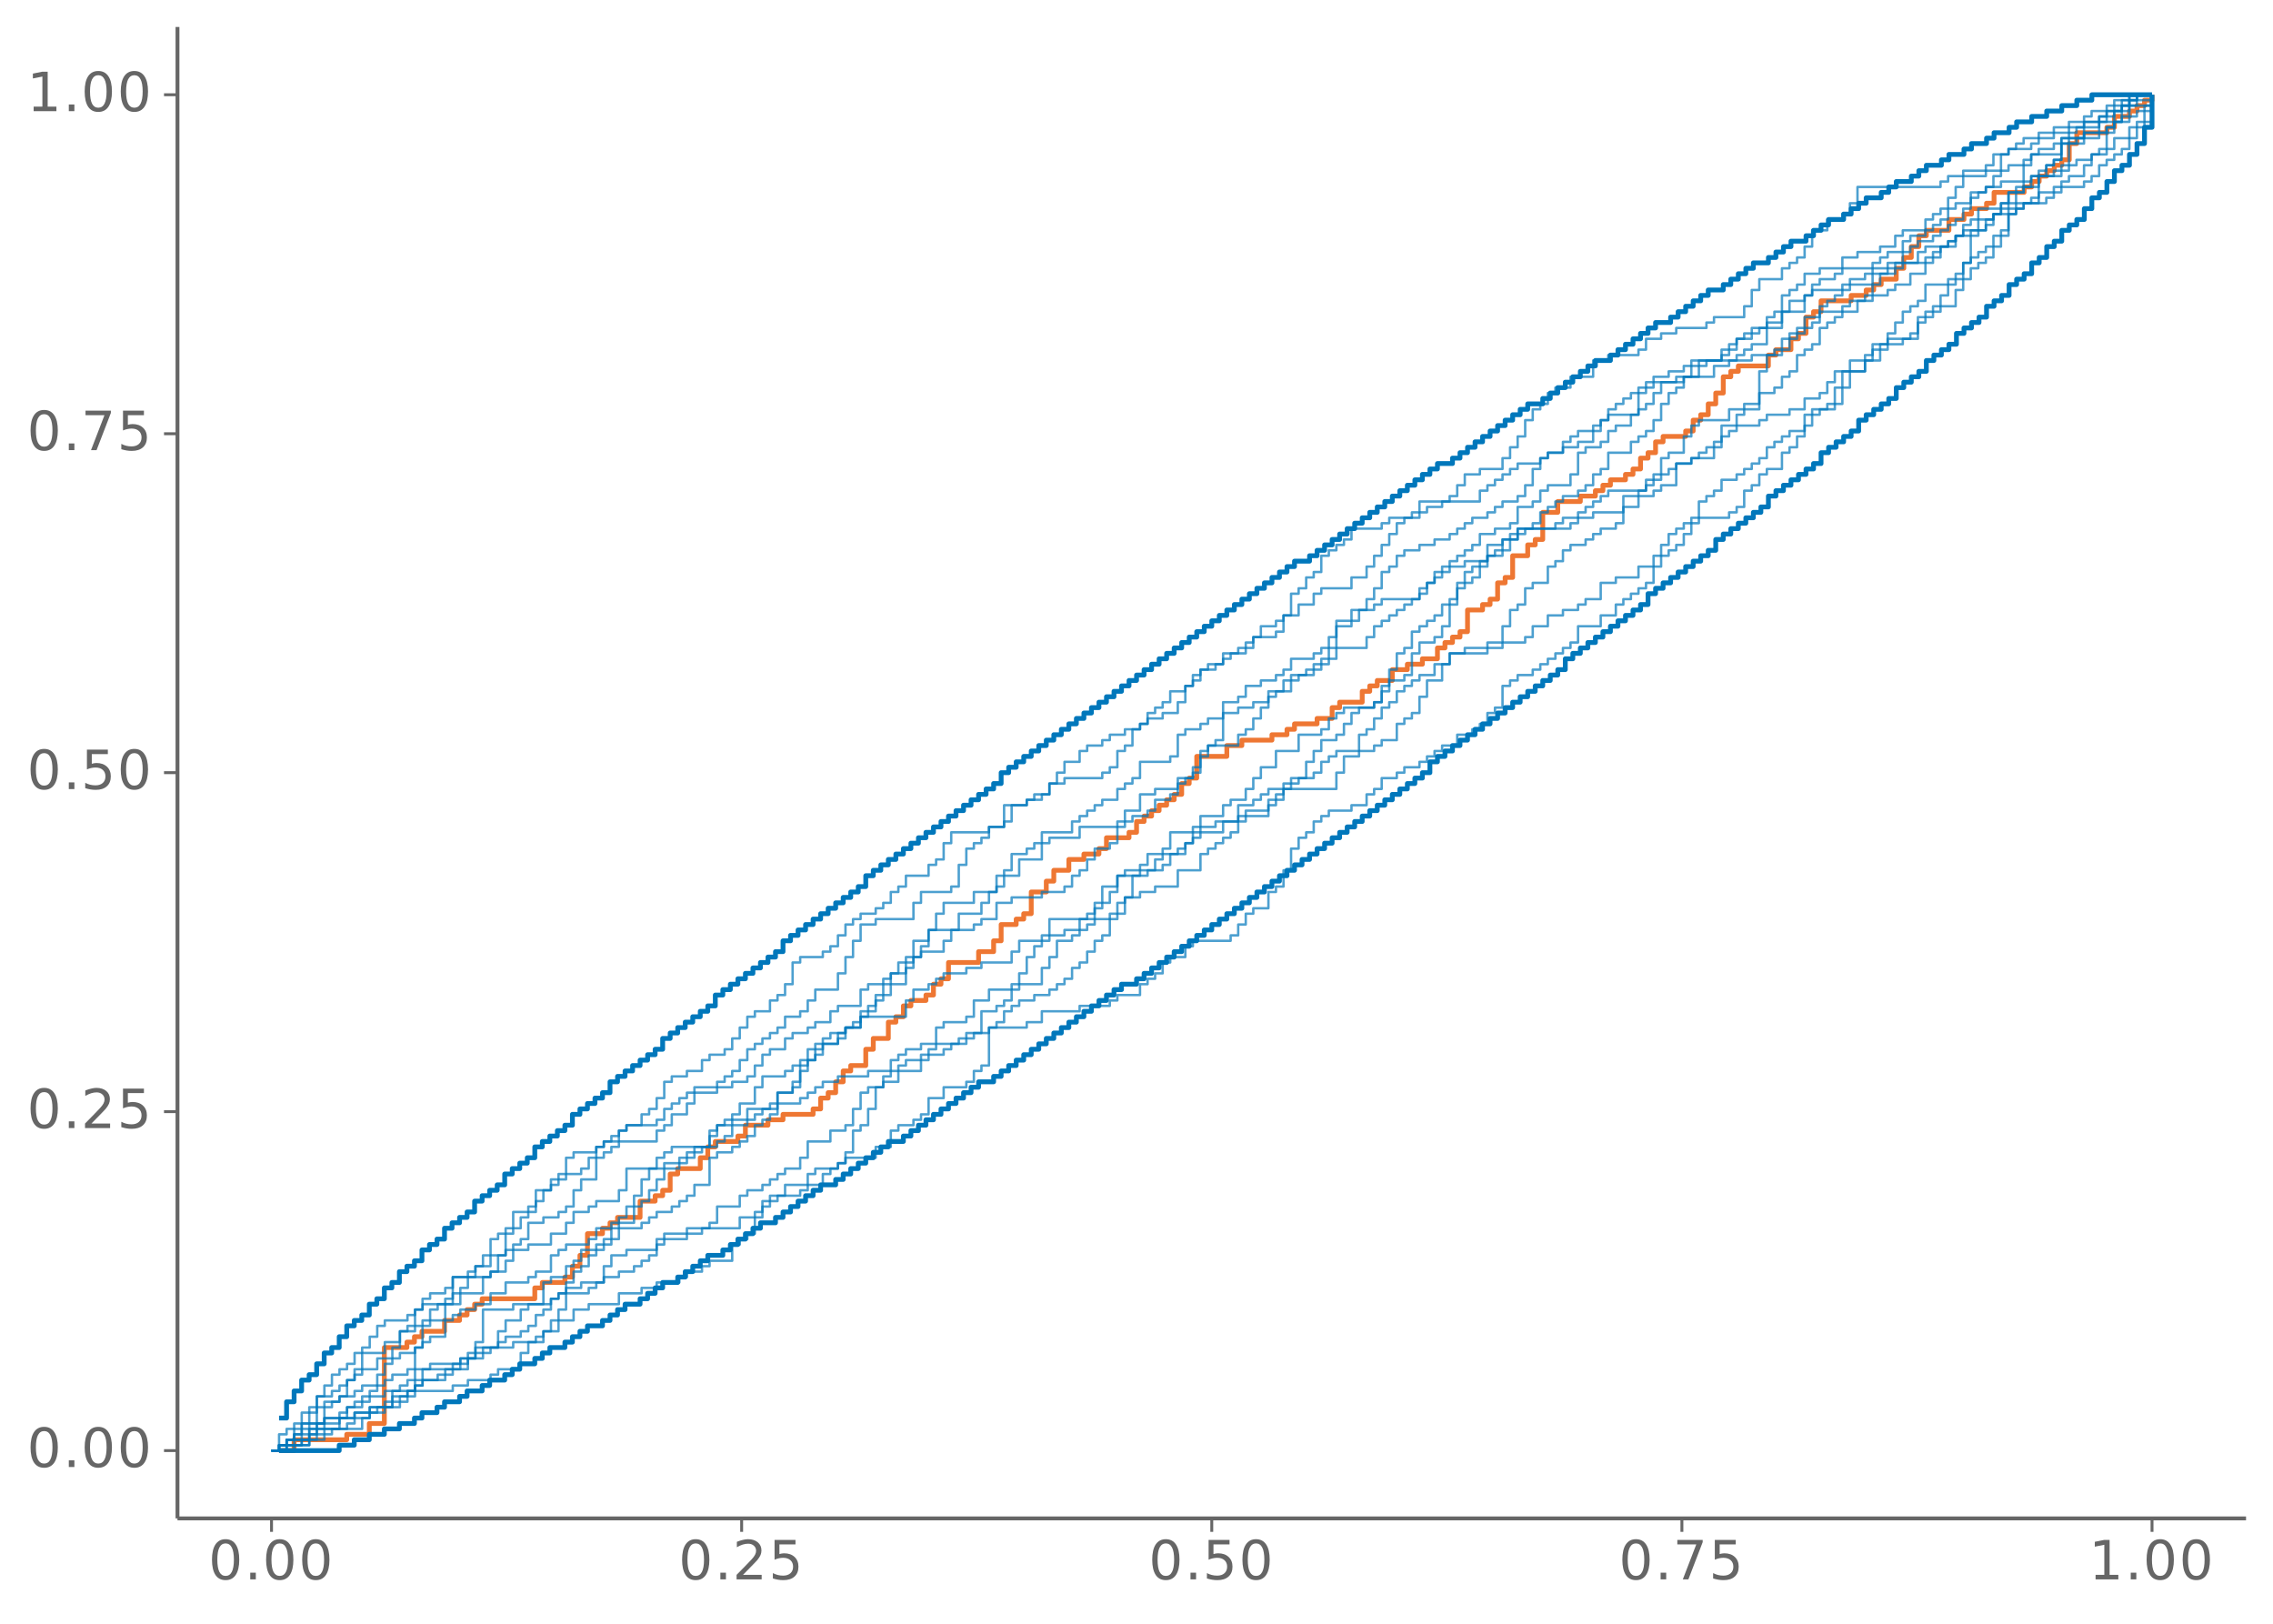 <?xml version="1.0" encoding="UTF-8"?>
<svg xmlns="http://www.w3.org/2000/svg" xmlns:xlink="http://www.w3.org/1999/xlink" width="504pt" height="360pt" viewBox="0 0 504 360" version="1.1">
<defs>
<g>
<symbol overflow="visible" id="glyph0-0">
<path style="stroke:none;" d="M 0.594 2.125 L 0.594 -8.469 L 6.594 -8.469 L 6.594 2.125 Z M 1.266 1.453 L 5.938 1.453 L 5.938 -7.781 L 1.266 -7.781 Z M 1.266 1.453 "/>
</symbol>
<symbol overflow="visible" id="glyph0-1">
<path style="stroke:none;" d="M 3.812 -7.969 C 3.207 -7.969 2.75 -7.664 2.438 -7.062 C 2.133 -6.469 1.984 -5.566 1.984 -4.359 C 1.984 -3.16 2.133 -2.258 2.438 -1.656 C 2.75 -1.062 3.207 -0.766 3.812 -0.766 C 4.426 -0.766 4.883 -1.062 5.188 -1.656 C 5.5 -2.258 5.656 -3.16 5.656 -4.359 C 5.656 -5.566 5.5 -6.469 5.188 -7.062 C 4.883 -7.664 4.426 -7.969 3.812 -7.969 Z M 3.812 -8.906 C 4.789 -8.906 5.539 -8.516 6.062 -7.734 C 6.582 -6.961 6.844 -5.836 6.844 -4.359 C 6.844 -2.891 6.582 -1.766 6.062 -0.984 C 5.539 -0.211 4.789 0.172 3.812 0.172 C 2.832 0.172 2.082 -0.211 1.562 -0.984 C 1.051 -1.766 0.797 -2.891 0.797 -4.359 C 0.797 -5.836 1.051 -6.961 1.562 -7.734 C 2.082 -8.516 2.832 -8.906 3.812 -8.906 Z M 3.812 -8.906 "/>
</symbol>
<symbol overflow="visible" id="glyph0-2">
<path style="stroke:none;" d="M 1.281 -1.484 L 2.516 -1.484 L 2.516 0 L 1.281 0 Z M 1.281 -1.484 "/>
</symbol>
<symbol overflow="visible" id="glyph0-3">
<path style="stroke:none;" d="M 2.297 -1 L 6.438 -1 L 6.438 0 L 0.875 0 L 0.875 -1 C 1.32 -1.457 1.93 -2.078 2.703 -2.859 C 3.484 -3.648 3.973 -4.16 4.172 -4.391 C 4.555 -4.805 4.82 -5.16 4.969 -5.453 C 5.125 -5.754 5.203 -6.047 5.203 -6.328 C 5.203 -6.797 5.035 -7.176 4.703 -7.469 C 4.379 -7.758 3.957 -7.906 3.438 -7.906 C 3.062 -7.906 2.664 -7.844 2.25 -7.719 C 1.844 -7.594 1.406 -7.395 0.938 -7.125 L 0.938 -8.328 C 1.414 -8.516 1.859 -8.656 2.266 -8.75 C 2.68 -8.852 3.062 -8.906 3.406 -8.906 C 4.312 -8.906 5.035 -8.676 5.578 -8.219 C 6.117 -7.77 6.391 -7.164 6.391 -6.406 C 6.391 -6.051 6.32 -5.711 6.188 -5.391 C 6.051 -5.066 5.805 -4.688 5.453 -4.25 C 5.348 -4.133 5.035 -3.805 4.516 -3.266 C 3.992 -2.723 3.254 -1.969 2.297 -1 Z M 2.297 -1 "/>
</symbol>
<symbol overflow="visible" id="glyph0-4">
<path style="stroke:none;" d="M 1.297 -8.75 L 5.938 -8.75 L 5.938 -7.75 L 2.375 -7.75 L 2.375 -5.609 C 2.551 -5.672 2.723 -5.711 2.891 -5.734 C 3.066 -5.766 3.238 -5.781 3.406 -5.781 C 4.383 -5.781 5.16 -5.508 5.734 -4.969 C 6.305 -4.438 6.594 -3.719 6.594 -2.812 C 6.594 -1.863 6.297 -1.129 5.703 -0.609 C 5.117 -0.086 4.297 0.172 3.234 0.172 C 2.859 0.172 2.477 0.141 2.094 0.078 C 1.719 0.016 1.328 -0.078 0.922 -0.203 L 0.922 -1.391 C 1.273 -1.203 1.641 -1.062 2.016 -0.969 C 2.391 -0.875 2.785 -0.828 3.203 -0.828 C 3.879 -0.828 4.414 -1.004 4.812 -1.359 C 5.207 -1.711 5.406 -2.195 5.406 -2.812 C 5.406 -3.414 5.207 -3.895 4.812 -4.25 C 4.414 -4.602 3.879 -4.781 3.203 -4.781 C 2.891 -4.781 2.57 -4.742 2.25 -4.672 C 1.938 -4.609 1.617 -4.504 1.297 -4.359 Z M 1.297 -8.75 "/>
</symbol>
<symbol overflow="visible" id="glyph0-5">
<path style="stroke:none;" d="M 0.984 -8.75 L 6.609 -8.75 L 6.609 -8.25 L 3.438 0 L 2.203 0 L 5.188 -7.75 L 0.984 -7.75 Z M 0.984 -8.75 "/>
</symbol>
<symbol overflow="visible" id="glyph0-6">
<path style="stroke:none;" d="M 1.484 -1 L 3.422 -1 L 3.422 -7.672 L 1.312 -7.25 L 1.312 -8.328 L 3.406 -8.75 L 4.594 -8.75 L 4.594 -1 L 6.531 -1 L 6.531 0 L 1.484 0 Z M 1.484 -1 "/>
</symbol>
</g>
</defs>
<g id="surface60">
<rect x="0" y="0" width="504" height="360" style="fill:rgb(100%,100%,100%);fill-opacity:1;stroke:none;"/>
<path style="fill:none;stroke-width:1.067;stroke-linecap:butt;stroke-linejoin:round;stroke:rgb(93.333%,46.667%,20%);stroke-opacity:1;stroke-miterlimit:10;" d="M 61.875 321.613 L 65.211 321.613 L 65.211 319.207 L 76.883 319.207 L 76.883 318.004 L 81.887 318.004 L 81.887 315.602 L 85.223 315.602 L 85.223 298.766 L 90.227 298.766 L 90.227 297.562 L 91.895 297.562 L 91.895 296.363 L 93.562 296.363 L 93.562 295.16 L 98.566 295.16 L 98.566 292.754 L 101.902 292.754 L 101.902 291.551 L 103.57 291.551 L 103.57 290.348 L 105.238 290.348 L 105.238 289.148 L 106.906 289.148 L 106.906 287.945 L 118.582 287.945 L 118.582 285.539 L 120.25 285.539 L 120.25 284.336 L 125.254 284.336 L 125.254 283.137 L 126.922 283.137 L 126.922 280.73 L 128.59 280.73 L 128.59 278.324 L 130.258 278.324 L 130.258 273.516 L 133.594 273.516 L 133.594 272.312 L 135.262 272.312 L 135.262 271.109 L 136.93 271.109 L 136.93 269.91 L 141.93 269.91 L 141.93 266.301 L 145.266 266.301 L 145.266 265.098 L 146.934 265.098 L 146.934 263.895 L 148.602 263.895 L 148.602 260.289 L 150.27 260.289 L 150.27 259.086 L 155.273 259.086 L 155.273 256.684 L 156.941 256.684 L 156.941 254.277 L 158.609 254.277 L 158.609 253.074 L 163.613 253.074 L 163.613 251.871 L 165.281 251.871 L 165.281 249.469 L 170.285 249.469 L 170.285 248.266 L 173.621 248.266 L 173.621 247.062 L 180.293 247.062 L 180.293 245.859 L 181.961 245.859 L 181.961 243.457 L 183.629 243.457 L 183.629 242.254 L 185.297 242.254 L 185.297 239.848 L 186.965 239.848 L 186.965 237.441 L 188.633 237.441 L 188.633 236.242 L 191.969 236.242 L 191.969 232.633 L 193.637 232.633 L 193.637 230.23 L 196.973 230.23 L 196.973 226.621 L 198.641 226.621 L 198.641 225.418 L 200.309 225.418 L 200.309 223.016 L 201.977 223.016 L 201.977 221.812 L 205.312 221.812 L 205.312 220.609 L 206.98 220.609 L 206.98 218.203 L 208.648 218.203 L 208.648 217.004 L 210.312 217.004 L 210.312 213.395 L 216.984 213.395 L 216.984 210.988 L 220.32 210.988 L 220.32 208.586 L 221.988 208.586 L 221.988 204.977 L 225.324 204.977 L 225.324 203.773 L 226.992 203.773 L 226.992 202.574 L 228.66 202.574 L 228.66 197.762 L 231.996 197.762 L 231.996 195.359 L 233.664 195.359 L 233.664 192.953 L 237 192.953 L 237 190.547 L 240.336 190.547 L 240.336 189.348 L 243.672 189.348 L 243.672 188.145 L 245.34 188.145 L 245.34 185.738 L 250.344 185.738 L 250.344 184.535 L 252.012 184.535 L 252.012 182.133 L 253.68 182.133 L 253.68 180.93 L 255.348 180.93 L 255.348 179.727 L 257.016 179.727 L 257.016 178.523 L 258.684 178.523 L 258.684 177.32 L 260.352 177.32 L 260.352 176.121 L 262.02 176.121 L 262.02 173.715 L 263.688 173.715 L 263.688 172.512 L 265.355 172.512 L 265.355 167.703 L 272.027 167.703 L 272.027 165.297 L 275.363 165.297 L 275.363 164.094 L 282.031 164.094 L 282.031 162.895 L 285.367 162.895 L 285.367 161.691 L 287.035 161.691 L 287.035 160.488 L 292.039 160.488 L 292.039 159.285 L 295.375 159.285 L 295.375 156.883 L 297.043 156.883 L 297.043 155.68 L 302.047 155.68 L 302.047 153.273 L 303.715 153.273 L 303.715 152.07 L 305.383 152.07 L 305.383 150.867 L 308.719 150.867 L 308.719 148.465 L 312.055 148.465 L 312.055 147.262 L 315.391 147.262 L 315.391 146.059 L 318.727 146.059 L 318.727 143.656 L 320.395 143.656 L 320.395 142.453 L 322.062 142.453 L 322.062 141.25 L 323.73 141.25 L 323.73 140.047 L 325.398 140.047 L 325.398 135.238 L 328.734 135.238 L 328.734 134.035 L 330.402 134.035 L 330.402 132.832 L 332.07 132.832 L 332.07 129.227 L 333.738 129.227 L 333.738 128.023 L 335.406 128.023 L 335.406 123.215 L 338.742 123.215 L 338.742 120.809 L 340.41 120.809 L 340.41 119.605 L 342.078 119.605 L 342.078 113.594 L 345.41 113.594 L 345.41 111.188 L 350.414 111.188 L 350.414 109.988 L 353.75 109.988 L 353.75 108.785 L 355.418 108.785 L 355.418 107.582 L 357.086 107.582 L 357.086 106.379 L 360.422 106.379 L 360.422 105.176 L 362.09 105.176 L 362.09 103.977 L 363.758 103.977 L 363.758 101.57 L 365.426 101.57 L 365.426 100.367 L 367.094 100.367 L 367.094 97.961 L 368.762 97.961 L 368.762 96.762 L 373.766 96.762 L 373.766 95.559 L 375.434 95.559 L 375.434 93.152 L 377.102 93.152 L 377.102 91.949 L 378.77 91.949 L 378.77 89.547 L 380.438 89.547 L 380.438 87.141 L 382.105 87.141 L 382.105 83.535 L 383.773 83.535 L 383.773 82.332 L 385.441 82.332 L 385.441 81.129 L 392.113 81.129 L 392.113 78.723 L 393.781 78.723 L 393.781 77.52 L 397.117 77.52 L 397.117 75.117 L 398.785 75.117 L 398.785 73.914 L 400.453 73.914 L 400.453 70.309 L 402.121 70.309 L 402.121 69.105 L 403.789 69.105 L 403.789 66.699 L 410.461 66.699 L 410.461 65.496 L 413.793 65.496 L 413.793 64.293 L 415.461 64.293 L 415.461 63.094 L 417.129 63.094 L 417.129 61.891 L 420.465 61.891 L 420.465 59.484 L 422.133 59.484 L 422.133 57.082 L 423.801 57.082 L 423.801 54.676 L 425.469 54.676 L 425.469 52.27 L 427.137 52.27 L 427.137 51.066 L 432.141 51.066 L 432.141 48.664 L 435.477 48.664 L 435.477 47.461 L 437.145 47.461 L 437.145 46.258 L 440.48 46.258 L 440.48 45.055 L 442.148 45.055 L 442.148 42.652 L 448.82 42.652 L 448.82 41.449 L 450.488 41.449 L 450.488 40.246 L 452.156 40.246 L 452.156 39.043 L 453.824 39.043 L 453.824 37.84 L 455.492 37.84 L 455.492 36.641 L 457.16 36.641 L 457.16 35.438 L 458.828 35.438 L 458.828 31.828 L 460.496 31.828 L 460.496 29.426 L 467.168 29.426 L 467.168 28.223 L 468.836 28.223 L 468.836 25.816 L 472.172 25.816 L 472.172 24.613 L 473.84 24.613 L 473.84 23.414 L 475.508 23.414 L 475.508 22.211 L 477.176 22.211 L 477.176 21.008 "/>
<path style="fill:none;stroke-width:1.067;stroke-linecap:butt;stroke-linejoin:round;stroke:rgb(0%,46.667%,73.333%);stroke-opacity:1;stroke-miterlimit:10;" d="M 61.875 314.398 L 63.543 314.398 L 63.543 310.789 L 65.211 310.789 L 65.211 308.387 L 66.879 308.387 L 66.879 305.98 L 68.547 305.98 L 68.547 304.777 L 70.215 304.777 L 70.215 302.375 L 71.883 302.375 L 71.883 299.969 L 73.547 299.969 L 73.547 298.766 L 75.215 298.766 L 75.215 296.363 L 76.883 296.363 L 76.883 293.957 L 78.551 293.957 L 78.551 292.754 L 80.219 292.754 L 80.219 291.551 L 81.887 291.551 L 81.887 289.148 L 83.555 289.148 L 83.555 287.945 L 85.223 287.945 L 85.223 285.539 L 86.891 285.539 L 86.891 284.336 L 88.559 284.336 L 88.559 281.934 L 90.227 281.934 L 90.227 280.73 L 91.895 280.73 L 91.895 279.527 L 93.562 279.527 L 93.562 277.121 L 95.23 277.121 L 95.23 275.922 L 96.898 275.922 L 96.898 274.719 L 98.566 274.719 L 98.566 272.312 L 100.234 272.312 L 100.234 271.109 L 101.902 271.109 L 101.902 269.91 L 103.57 269.91 L 103.57 268.707 L 105.238 268.707 L 105.238 266.301 L 106.906 266.301 L 106.906 265.098 L 108.574 265.098 L 108.574 263.895 L 110.242 263.895 L 110.242 262.695 L 111.91 262.695 L 111.91 260.289 L 113.578 260.289 L 113.578 259.086 L 115.246 259.086 L 115.246 257.883 L 116.914 257.883 L 116.914 256.684 L 118.582 256.684 L 118.582 254.277 L 120.25 254.277 L 120.25 253.074 L 121.918 253.074 L 121.918 251.871 L 123.586 251.871 L 123.586 250.668 L 125.254 250.668 L 125.254 249.469 L 126.922 249.469 L 126.922 247.062 L 128.59 247.062 L 128.59 245.859 L 130.258 245.859 L 130.258 244.656 L 131.926 244.656 L 131.926 243.457 L 133.594 243.457 L 133.594 242.254 L 135.262 242.254 L 135.262 239.848 L 136.93 239.848 L 136.93 238.645 L 138.598 238.645 L 138.598 237.441 L 140.266 237.441 L 140.266 236.242 L 141.93 236.242 L 141.93 235.039 L 143.598 235.039 L 143.598 233.836 L 145.266 233.836 L 145.266 232.633 L 146.934 232.633 L 146.934 230.23 L 148.602 230.23 L 148.602 229.027 L 150.27 229.027 L 150.27 227.824 L 151.938 227.824 L 151.938 226.621 L 153.605 226.621 L 153.605 225.418 L 155.273 225.418 L 155.273 224.215 L 156.941 224.215 L 156.941 223.016 L 158.609 223.016 L 158.609 220.609 L 160.277 220.609 L 160.277 219.406 L 161.945 219.406 L 161.945 218.203 L 163.613 218.203 L 163.613 217.004 L 165.281 217.004 L 165.281 215.801 L 166.949 215.801 L 166.949 214.598 L 168.617 214.598 L 168.617 213.395 L 170.285 213.395 L 170.285 212.191 L 171.953 212.191 L 171.953 210.988 L 173.621 210.988 L 173.621 208.586 L 175.289 208.586 L 175.289 207.383 L 176.957 207.383 L 176.957 206.18 L 178.625 206.18 L 178.625 204.977 L 180.293 204.977 L 180.293 203.773 L 181.961 203.773 L 181.961 202.574 L 183.629 202.574 L 183.629 201.371 L 185.297 201.371 L 185.297 200.168 L 186.965 200.168 L 186.965 198.965 L 188.633 198.965 L 188.633 197.762 L 190.301 197.762 L 190.301 196.562 L 191.969 196.562 L 191.969 194.156 L 193.637 194.156 L 193.637 192.953 L 195.305 192.953 L 195.305 191.75 L 196.973 191.75 L 196.973 190.547 L 198.641 190.547 L 198.641 189.348 L 200.309 189.348 L 200.309 188.145 L 201.977 188.145 L 201.977 186.941 L 203.645 186.941 L 203.645 185.738 L 205.312 185.738 L 205.312 184.535 L 206.98 184.535 L 206.98 183.336 L 208.648 183.336 L 208.648 182.133 L 210.312 182.133 L 210.312 180.93 L 211.98 180.93 L 211.98 179.727 L 213.648 179.727 L 213.648 178.523 L 215.316 178.523 L 215.316 177.32 L 216.984 177.32 L 216.984 176.121 L 218.652 176.121 L 218.652 174.918 L 220.32 174.918 L 220.32 173.715 L 221.988 173.715 L 221.988 171.309 L 223.656 171.309 L 223.656 170.109 L 225.324 170.109 L 225.324 168.906 L 226.992 168.906 L 226.992 167.703 L 228.66 167.703 L 228.66 166.5 L 230.328 166.5 L 230.328 165.297 L 231.996 165.297 L 231.996 164.094 L 233.664 164.094 L 233.664 162.895 L 235.332 162.895 L 235.332 161.691 L 237 161.691 L 237 160.488 L 238.668 160.488 L 238.668 159.285 L 240.336 159.285 L 240.336 158.082 L 242.004 158.082 L 242.004 156.883 L 243.672 156.883 L 243.672 155.68 L 245.34 155.68 L 245.34 154.477 L 247.008 154.477 L 247.008 153.273 L 248.676 153.273 L 248.676 152.07 L 250.344 152.07 L 250.344 150.867 L 252.012 150.867 L 252.012 149.668 L 253.68 149.668 L 253.68 148.465 L 255.348 148.465 L 255.348 147.262 L 257.016 147.262 L 257.016 146.059 L 258.684 146.059 L 258.684 144.855 L 260.352 144.855 L 260.352 143.656 L 262.02 143.656 L 262.02 142.453 L 263.688 142.453 L 263.688 141.25 L 265.355 141.25 L 265.355 140.047 L 267.023 140.047 L 267.023 138.844 L 268.691 138.844 L 268.691 137.641 L 270.359 137.641 L 270.359 136.441 L 272.027 136.441 L 272.027 135.238 L 273.695 135.238 L 273.695 134.035 L 275.363 134.035 L 275.363 132.832 L 277.027 132.832 L 277.027 131.629 L 278.695 131.629 L 278.695 130.43 L 280.363 130.43 L 280.363 129.227 L 282.031 129.227 L 282.031 128.023 L 283.699 128.023 L 283.699 126.82 L 285.367 126.82 L 285.367 125.617 L 287.035 125.617 L 287.035 124.414 L 290.371 124.414 L 290.371 123.215 L 292.039 123.215 L 292.039 122.012 L 293.707 122.012 L 293.707 120.809 L 295.375 120.809 L 295.375 119.605 L 297.043 119.605 L 297.043 118.402 L 298.711 118.402 L 298.711 117.203 L 300.379 117.203 L 300.379 116 L 302.047 116 L 302.047 114.797 L 303.715 114.797 L 303.715 113.594 L 305.383 113.594 L 305.383 112.391 L 307.051 112.391 L 307.051 111.188 L 308.719 111.188 L 308.719 109.988 L 310.387 109.988 L 310.387 108.785 L 312.055 108.785 L 312.055 107.582 L 313.723 107.582 L 313.723 106.379 L 315.391 106.379 L 315.391 105.176 L 317.059 105.176 L 317.059 103.977 L 318.727 103.977 L 318.727 102.773 L 322.062 102.773 L 322.062 101.57 L 323.73 101.57 L 323.73 100.367 L 325.398 100.367 L 325.398 99.164 L 327.066 99.164 L 327.066 97.961 L 328.734 97.961 L 328.734 96.762 L 330.402 96.762 L 330.402 95.559 L 332.07 95.559 L 332.07 94.355 L 333.738 94.355 L 333.738 93.152 L 335.406 93.152 L 335.406 91.949 L 337.074 91.949 L 337.074 90.75 L 338.742 90.75 L 338.742 89.547 L 342.078 89.547 L 342.078 88.344 L 343.746 88.344 L 343.746 87.141 L 345.41 87.141 L 345.41 85.938 L 347.078 85.938 L 347.078 84.734 L 348.746 84.734 L 348.746 83.535 L 350.414 83.535 L 350.414 82.332 L 352.082 82.332 L 352.082 81.129 L 353.75 81.129 L 353.75 79.926 L 357.086 79.926 L 357.086 78.723 L 358.754 78.723 L 358.754 77.52 L 360.422 77.52 L 360.422 76.32 L 362.09 76.32 L 362.09 75.117 L 363.758 75.117 L 363.758 73.914 L 365.426 73.914 L 365.426 72.711 L 367.094 72.711 L 367.094 71.508 L 370.43 71.508 L 370.43 70.309 L 372.098 70.309 L 372.098 69.105 L 373.766 69.105 L 373.766 67.902 L 375.434 67.902 L 375.434 66.699 L 377.102 66.699 L 377.102 65.496 L 378.77 65.496 L 378.77 64.293 L 382.105 64.293 L 382.105 63.094 L 383.773 63.094 L 383.773 61.891 L 385.441 61.891 L 385.441 60.688 L 387.109 60.688 L 387.109 59.484 L 388.777 59.484 L 388.777 58.281 L 392.113 58.281 L 392.113 57.082 L 393.781 57.082 L 393.781 55.879 L 395.449 55.879 L 395.449 54.676 L 397.117 54.676 L 397.117 53.473 L 400.453 53.473 L 400.453 52.27 L 402.121 52.27 L 402.121 51.066 L 403.789 51.066 L 403.789 49.867 L 405.457 49.867 L 405.457 48.664 L 408.793 48.664 L 408.793 47.461 L 410.461 47.461 L 410.461 46.258 L 412.129 46.258 L 412.129 45.055 L 413.793 45.055 L 413.793 43.855 L 417.129 43.855 L 417.129 42.652 L 418.797 42.652 L 418.797 41.449 L 420.465 41.449 L 420.465 40.246 L 423.801 40.246 L 423.801 39.043 L 425.469 39.043 L 425.469 37.84 L 427.137 37.84 L 427.137 36.641 L 430.473 36.641 L 430.473 35.438 L 432.141 35.438 L 432.141 34.234 L 435.477 34.234 L 435.477 33.031 L 437.145 33.031 L 437.145 31.828 L 440.48 31.828 L 440.48 30.629 L 442.148 30.629 L 442.148 29.426 L 445.484 29.426 L 445.484 28.223 L 447.152 28.223 L 447.152 27.02 L 450.488 27.02 L 450.488 25.816 L 453.824 25.816 L 453.824 24.613 L 457.16 24.613 L 457.16 23.414 L 460.496 23.414 L 460.496 22.211 L 463.832 22.211 L 463.832 21.008 L 477.176 21.008 "/>
<path style="fill:none;stroke-width:1.067;stroke-linecap:butt;stroke-linejoin:round;stroke:rgb(0%,46.667%,73.333%);stroke-opacity:1;stroke-miterlimit:10;" d="M 61.875 321.613 L 75.215 321.613 L 75.215 320.41 L 78.551 320.41 L 78.551 319.207 L 81.887 319.207 L 81.887 318.004 L 85.223 318.004 L 85.223 316.801 L 88.559 316.801 L 88.559 315.602 L 91.895 315.602 L 91.895 314.398 L 93.562 314.398 L 93.562 313.195 L 96.898 313.195 L 96.898 311.992 L 98.566 311.992 L 98.566 310.789 L 101.902 310.789 L 101.902 309.59 L 103.57 309.59 L 103.57 308.387 L 106.906 308.387 L 106.906 307.184 L 108.574 307.184 L 108.574 305.98 L 111.91 305.98 L 111.91 304.777 L 113.578 304.777 L 113.578 303.574 L 115.246 303.574 L 115.246 302.375 L 118.582 302.375 L 118.582 301.172 L 120.25 301.172 L 120.25 299.969 L 121.918 299.969 L 121.918 298.766 L 125.254 298.766 L 125.254 297.562 L 126.922 297.562 L 126.922 296.363 L 128.59 296.363 L 128.59 295.16 L 130.258 295.16 L 130.258 293.957 L 133.594 293.957 L 133.594 292.754 L 135.262 292.754 L 135.262 291.551 L 136.93 291.551 L 136.93 290.348 L 138.598 290.348 L 138.598 289.148 L 141.93 289.148 L 141.93 287.945 L 143.598 287.945 L 143.598 286.742 L 145.266 286.742 L 145.266 285.539 L 146.934 285.539 L 146.934 284.336 L 150.27 284.336 L 150.27 283.137 L 151.938 283.137 L 151.938 281.934 L 153.605 281.934 L 153.605 280.73 L 155.273 280.73 L 155.273 279.527 L 156.941 279.527 L 156.941 278.324 L 160.277 278.324 L 160.277 277.121 L 161.945 277.121 L 161.945 275.922 L 163.613 275.922 L 163.613 274.719 L 165.281 274.719 L 165.281 273.516 L 166.949 273.516 L 166.949 272.312 L 168.617 272.312 L 168.617 271.109 L 171.953 271.109 L 171.953 269.91 L 173.621 269.91 L 173.621 268.707 L 175.289 268.707 L 175.289 267.504 L 176.957 267.504 L 176.957 266.301 L 178.625 266.301 L 178.625 265.098 L 180.293 265.098 L 180.293 263.895 L 181.961 263.895 L 181.961 262.695 L 185.297 262.695 L 185.297 261.492 L 186.965 261.492 L 186.965 260.289 L 188.633 260.289 L 188.633 259.086 L 190.301 259.086 L 190.301 257.883 L 191.969 257.883 L 191.969 256.684 L 193.637 256.684 L 193.637 255.48 L 195.305 255.48 L 195.305 254.277 L 196.973 254.277 L 196.973 253.074 L 200.309 253.074 L 200.309 251.871 L 201.977 251.871 L 201.977 250.668 L 203.645 250.668 L 203.645 249.469 L 205.312 249.469 L 205.312 248.266 L 206.98 248.266 L 206.98 247.062 L 208.648 247.062 L 208.648 245.859 L 210.312 245.859 L 210.312 244.656 L 211.98 244.656 L 211.98 243.457 L 213.648 243.457 L 213.648 242.254 L 215.316 242.254 L 215.316 241.051 L 216.984 241.051 L 216.984 239.848 L 220.32 239.848 L 220.32 238.645 L 221.988 238.645 L 221.988 237.441 L 223.656 237.441 L 223.656 236.242 L 225.324 236.242 L 225.324 235.039 L 226.992 235.039 L 226.992 233.836 L 228.66 233.836 L 228.66 232.633 L 230.328 232.633 L 230.328 231.43 L 231.996 231.43 L 231.996 230.23 L 233.664 230.23 L 233.664 229.027 L 235.332 229.027 L 235.332 227.824 L 237 227.824 L 237 226.621 L 238.668 226.621 L 238.668 225.418 L 240.336 225.418 L 240.336 224.215 L 242.004 224.215 L 242.004 223.016 L 243.672 223.016 L 243.672 221.812 L 245.34 221.812 L 245.34 220.609 L 247.008 220.609 L 247.008 219.406 L 248.676 219.406 L 248.676 218.203 L 252.012 218.203 L 252.012 217.004 L 253.68 217.004 L 253.68 215.801 L 255.348 215.801 L 255.348 214.598 L 257.016 214.598 L 257.016 213.395 L 258.684 213.395 L 258.684 212.191 L 260.352 212.191 L 260.352 210.988 L 262.02 210.988 L 262.02 209.789 L 263.688 209.789 L 263.688 208.586 L 265.355 208.586 L 265.355 207.383 L 267.023 207.383 L 267.023 206.18 L 268.691 206.18 L 268.691 204.977 L 270.359 204.977 L 270.359 203.773 L 272.027 203.773 L 272.027 202.574 L 273.695 202.574 L 273.695 201.371 L 275.363 201.371 L 275.363 200.168 L 277.027 200.168 L 277.027 198.965 L 278.695 198.965 L 278.695 197.762 L 280.363 197.762 L 280.363 196.562 L 282.031 196.562 L 282.031 195.359 L 283.699 195.359 L 283.699 194.156 L 285.367 194.156 L 285.367 192.953 L 287.035 192.953 L 287.035 191.75 L 288.703 191.75 L 288.703 190.547 L 290.371 190.547 L 290.371 189.348 L 292.039 189.348 L 292.039 188.145 L 293.707 188.145 L 293.707 186.941 L 295.375 186.941 L 295.375 185.738 L 297.043 185.738 L 297.043 184.535 L 298.711 184.535 L 298.711 183.336 L 300.379 183.336 L 300.379 182.133 L 302.047 182.133 L 302.047 180.93 L 303.715 180.93 L 303.715 179.727 L 305.383 179.727 L 305.383 178.523 L 307.051 178.523 L 307.051 177.32 L 308.719 177.32 L 308.719 176.121 L 310.387 176.121 L 310.387 174.918 L 312.055 174.918 L 312.055 173.715 L 313.723 173.715 L 313.723 172.512 L 315.391 172.512 L 315.391 171.309 L 317.059 171.309 L 317.059 168.906 L 318.727 168.906 L 318.727 167.703 L 320.395 167.703 L 320.395 166.5 L 322.062 166.5 L 322.062 165.297 L 323.73 165.297 L 323.73 164.094 L 325.398 164.094 L 325.398 162.895 L 327.066 162.895 L 327.066 161.691 L 328.734 161.691 L 328.734 160.488 L 330.402 160.488 L 330.402 159.285 L 332.07 159.285 L 332.07 158.082 L 333.738 158.082 L 333.738 156.883 L 335.406 156.883 L 335.406 155.68 L 337.074 155.68 L 337.074 154.477 L 338.742 154.477 L 338.742 153.273 L 340.41 153.273 L 340.41 152.07 L 342.078 152.07 L 342.078 150.867 L 343.746 150.867 L 343.746 149.668 L 345.41 149.668 L 345.41 148.465 L 347.078 148.465 L 347.078 146.059 L 348.746 146.059 L 348.746 144.855 L 350.414 144.855 L 350.414 143.656 L 352.082 143.656 L 352.082 142.453 L 353.75 142.453 L 353.75 141.25 L 355.418 141.25 L 355.418 140.047 L 357.086 140.047 L 357.086 138.844 L 358.754 138.844 L 358.754 137.641 L 360.422 137.641 L 360.422 136.441 L 362.09 136.441 L 362.09 135.238 L 363.758 135.238 L 363.758 134.035 L 365.426 134.035 L 365.426 131.629 L 367.094 131.629 L 367.094 130.43 L 368.762 130.43 L 368.762 129.227 L 370.43 129.227 L 370.43 128.023 L 372.098 128.023 L 372.098 126.82 L 373.766 126.82 L 373.766 125.617 L 375.434 125.617 L 375.434 124.414 L 377.102 124.414 L 377.102 123.215 L 378.77 123.215 L 378.77 122.012 L 380.438 122.012 L 380.438 119.605 L 382.105 119.605 L 382.105 118.402 L 383.773 118.402 L 383.773 117.203 L 385.441 117.203 L 385.441 116 L 387.109 116 L 387.109 114.797 L 388.777 114.797 L 388.777 113.594 L 390.445 113.594 L 390.445 112.391 L 392.113 112.391 L 392.113 109.988 L 393.781 109.988 L 393.781 108.785 L 395.449 108.785 L 395.449 107.582 L 397.117 107.582 L 397.117 106.379 L 398.785 106.379 L 398.785 105.176 L 400.453 105.176 L 400.453 103.977 L 402.121 103.977 L 402.121 102.773 L 403.789 102.773 L 403.789 100.367 L 405.457 100.367 L 405.457 99.164 L 407.125 99.164 L 407.125 97.961 L 408.793 97.961 L 408.793 96.762 L 410.461 96.762 L 410.461 95.559 L 412.129 95.559 L 412.129 93.152 L 413.793 93.152 L 413.793 91.949 L 415.461 91.949 L 415.461 90.75 L 417.129 90.75 L 417.129 89.547 L 418.797 89.547 L 418.797 88.344 L 420.465 88.344 L 420.465 85.938 L 422.133 85.938 L 422.133 84.734 L 423.801 84.734 L 423.801 83.535 L 425.469 83.535 L 425.469 82.332 L 427.137 82.332 L 427.137 79.926 L 428.805 79.926 L 428.805 78.723 L 430.473 78.723 L 430.473 77.52 L 432.141 77.52 L 432.141 76.32 L 433.809 76.32 L 433.809 73.914 L 435.477 73.914 L 435.477 72.711 L 437.145 72.711 L 437.145 71.508 L 438.812 71.508 L 438.812 70.309 L 440.48 70.309 L 440.48 67.902 L 442.148 67.902 L 442.148 66.699 L 443.816 66.699 L 443.816 65.496 L 445.484 65.496 L 445.484 63.094 L 447.152 63.094 L 447.152 61.891 L 448.82 61.891 L 448.82 60.688 L 450.488 60.688 L 450.488 58.281 L 452.156 58.281 L 452.156 57.082 L 453.824 57.082 L 453.824 54.676 L 455.492 54.676 L 455.492 53.473 L 457.16 53.473 L 457.16 51.066 L 458.828 51.066 L 458.828 49.867 L 460.496 49.867 L 460.496 48.664 L 462.164 48.664 L 462.164 46.258 L 463.832 46.258 L 463.832 43.855 L 465.5 43.855 L 465.5 42.652 L 467.168 42.652 L 467.168 40.246 L 468.836 40.246 L 468.836 37.84 L 470.504 37.84 L 470.504 36.641 L 472.172 36.641 L 472.172 34.234 L 473.84 34.234 L 473.84 31.828 L 475.508 31.828 L 475.508 28.223 L 477.176 28.223 L 477.176 21.008 "/>
<path style="fill:none;stroke-width:0.533;stroke-linecap:butt;stroke-linejoin:round;stroke:rgb(0%,46.667%,73.333%);stroke-opacity:0.698;stroke-miterlimit:10;" d="M 60.207 321.613 L 61.879 321.613 L 61.879 318.004 L 63.555 318.004 L 63.555 316.801 L 66.902 316.801 L 66.902 315.602 L 68.578 315.602 L 68.578 311.992 L 70.254 311.992 L 70.254 309.59 L 73.602 309.59 L 73.602 308.387 L 75.277 308.387 L 75.277 307.184 L 76.953 307.184 L 76.953 305.98 L 78.625 305.98 L 78.625 303.574 L 83.648 303.574 L 83.648 301.172 L 87 301.172 L 87 298.766 L 88.672 298.766 L 88.672 295.16 L 92.023 295.16 L 92.023 293.957 L 93.695 293.957 L 93.695 292.754 L 95.371 292.754 L 95.371 290.348 L 97.047 290.348 L 97.047 289.148 L 102.07 289.148 L 102.07 285.539 L 103.746 285.539 L 103.746 283.137 L 105.418 283.137 L 105.418 280.73 L 107.094 280.73 L 107.094 278.324 L 108.77 278.324 L 108.77 274.719 L 110.441 274.719 L 110.441 273.516 L 112.117 273.516 L 112.117 272.312 L 113.793 272.312 L 113.793 268.707 L 117.141 268.707 L 117.141 267.504 L 118.816 267.504 L 118.816 263.895 L 122.164 263.895 L 122.164 262.695 L 123.84 262.695 L 123.84 261.492 L 125.516 261.492 L 125.516 260.289 L 128.863 260.289 L 128.863 259.086 L 130.539 259.086 L 130.539 256.684 L 132.211 256.684 L 132.211 254.277 L 133.887 254.277 L 133.887 253.074 L 135.562 253.074 L 135.562 251.871 L 137.234 251.871 L 137.234 250.668 L 138.91 250.668 L 138.91 249.469 L 145.609 249.469 L 145.609 248.266 L 147.285 248.266 L 147.285 245.859 L 148.957 245.859 L 148.957 244.656 L 150.633 244.656 L 150.633 243.457 L 152.309 243.457 L 152.309 242.254 L 159.004 242.254 L 159.004 241.051 L 162.355 241.051 L 162.355 239.848 L 165.703 239.848 L 165.703 238.645 L 167.379 238.645 L 167.379 236.242 L 169.055 236.242 L 169.055 233.836 L 170.727 233.836 L 170.727 232.633 L 174.078 232.633 L 174.078 230.23 L 175.75 230.23 L 175.75 229.027 L 179.102 229.027 L 179.102 227.824 L 180.773 227.824 L 180.773 226.621 L 184.125 226.621 L 184.125 224.215 L 185.797 224.215 L 185.797 223.016 L 190.824 223.016 L 190.824 219.406 L 192.496 219.406 L 192.496 218.203 L 197.52 218.203 L 197.52 215.801 L 200.871 215.801 L 200.871 214.598 L 202.543 214.598 L 202.543 212.191 L 204.219 212.191 L 204.219 209.789 L 205.895 209.789 L 205.895 206.18 L 215.941 206.18 L 215.941 204.977 L 217.617 204.977 L 217.617 203.773 L 220.965 203.773 L 220.965 200.168 L 224.312 200.168 L 224.312 198.965 L 231.012 198.965 L 231.012 197.762 L 236.035 197.762 L 236.035 196.562 L 237.711 196.562 L 237.711 194.156 L 239.387 194.156 L 239.387 192.953 L 241.059 192.953 L 241.059 190.547 L 242.734 190.547 L 242.734 188.145 L 246.082 188.145 L 246.082 186.941 L 247.758 186.941 L 247.758 183.336 L 249.434 183.336 L 249.434 182.133 L 251.105 182.133 L 251.105 180.93 L 254.457 180.93 L 254.457 179.727 L 256.129 179.727 L 256.129 177.32 L 259.48 177.32 L 259.48 176.121 L 261.156 176.121 L 261.156 173.715 L 262.828 173.715 L 262.828 172.512 L 264.504 172.512 L 264.504 171.309 L 266.18 171.309 L 266.18 167.703 L 267.852 167.703 L 267.852 165.297 L 274.551 165.297 L 274.551 162.895 L 276.227 162.895 L 276.227 161.691 L 277.898 161.691 L 277.898 159.285 L 279.574 159.285 L 279.574 156.883 L 281.25 156.883 L 281.25 153.273 L 286.273 153.273 L 286.273 150.867 L 287.949 150.867 L 287.949 149.668 L 289.621 149.668 L 289.621 148.465 L 291.297 148.465 L 291.297 147.262 L 294.645 147.262 L 294.645 146.059 L 296.32 146.059 L 296.32 143.656 L 303.02 143.656 L 303.02 141.25 L 304.691 141.25 L 304.691 138.844 L 306.367 138.844 L 306.367 137.641 L 308.043 137.641 L 308.043 136.441 L 309.719 136.441 L 309.719 135.238 L 311.391 135.238 L 311.391 134.035 L 313.066 134.035 L 313.066 132.832 L 314.742 132.832 L 314.742 130.43 L 316.414 130.43 L 316.414 129.227 L 318.09 129.227 L 318.09 126.82 L 319.766 126.82 L 319.766 125.617 L 321.438 125.617 L 321.438 124.414 L 323.113 124.414 L 323.113 123.215 L 324.789 123.215 L 324.789 122.012 L 326.461 122.012 L 326.461 120.809 L 328.137 120.809 L 328.137 118.402 L 331.484 118.402 L 331.484 117.203 L 334.836 117.203 L 334.836 116 L 336.512 116 L 336.512 112.391 L 339.859 112.391 L 339.859 111.188 L 341.535 111.188 L 341.535 108.785 L 343.207 108.785 L 343.207 107.582 L 348.23 107.582 L 348.23 105.176 L 349.906 105.176 L 349.906 100.367 L 351.582 100.367 L 351.582 99.164 L 354.93 99.164 L 354.93 97.961 L 356.605 97.961 L 356.605 95.559 L 358.281 95.559 L 358.281 94.355 L 361.629 94.355 L 361.629 91.949 L 363.305 91.949 L 363.305 90.75 L 364.977 90.75 L 364.977 89.547 L 366.652 89.547 L 366.652 87.141 L 368.328 87.141 L 368.328 84.734 L 371.676 84.734 L 371.676 83.535 L 375.023 83.535 L 375.023 79.926 L 381.723 79.926 L 381.723 77.52 L 383.398 77.52 L 383.398 76.32 L 385.074 76.32 L 385.074 75.117 L 386.746 75.117 L 386.746 73.914 L 388.422 73.914 L 388.422 72.711 L 391.77 72.711 L 391.77 71.508 L 395.121 71.508 L 395.121 69.105 L 400.145 69.105 L 400.145 65.496 L 401.816 65.496 L 401.816 64.293 L 410.191 64.293 L 410.191 63.094 L 416.891 63.094 L 416.891 60.688 L 418.562 60.688 L 418.562 59.484 L 420.238 59.484 L 420.238 58.281 L 425.262 58.281 L 425.262 55.879 L 426.938 55.879 L 426.938 54.676 L 433.637 54.676 L 433.637 52.27 L 436.984 52.27 L 436.984 51.066 L 438.66 51.066 L 438.66 48.664 L 442.008 48.664 L 442.008 47.461 L 447.031 47.461 L 447.031 46.258 L 448.707 46.258 L 448.707 45.055 L 450.383 45.055 L 450.383 43.855 L 452.055 43.855 L 452.055 42.652 L 457.078 42.652 L 457.078 41.449 L 462.102 41.449 L 462.102 40.246 L 463.777 40.246 L 463.777 39.043 L 465.453 39.043 L 465.453 36.641 L 467.125 36.641 L 467.125 35.438 L 468.801 35.438 L 468.801 34.234 L 470.477 34.234 L 470.477 33.031 L 472.148 33.031 L 472.148 30.629 L 473.824 30.629 L 473.824 28.223 L 475.5 28.223 L 475.5 27.02 L 477.176 27.02 L 477.176 22.211 "/>
<path style="fill:none;stroke-width:0.533;stroke-linecap:butt;stroke-linejoin:round;stroke:rgb(0%,46.667%,73.333%);stroke-opacity:0.698;stroke-miterlimit:10;" d="M 60.207 321.613 L 61.879 321.613 L 61.879 320.41 L 63.555 320.41 L 63.555 319.207 L 65.23 319.207 L 65.23 315.602 L 66.902 315.602 L 66.902 313.195 L 70.254 313.195 L 70.254 309.59 L 71.93 309.59 L 71.93 307.184 L 73.602 307.184 L 73.602 304.777 L 75.277 304.777 L 75.277 303.574 L 76.953 303.574 L 76.953 302.375 L 78.625 302.375 L 78.625 299.969 L 80.301 299.969 L 80.301 298.766 L 81.977 298.766 L 81.977 296.363 L 83.648 296.363 L 83.648 293.957 L 85.324 293.957 L 85.324 292.754 L 90.348 292.754 L 90.348 291.551 L 92.023 291.551 L 92.023 290.348 L 93.695 290.348 L 93.695 289.148 L 100.395 289.148 L 100.395 286.742 L 107.094 286.742 L 107.094 283.137 L 108.77 283.137 L 108.77 281.934 L 112.117 281.934 L 112.117 279.527 L 113.793 279.527 L 113.793 277.121 L 117.141 277.121 L 117.141 275.922 L 122.164 275.922 L 122.164 273.516 L 125.516 273.516 L 125.516 271.109 L 127.188 271.109 L 127.188 268.707 L 130.539 268.707 L 130.539 267.504 L 132.211 267.504 L 132.211 266.301 L 137.234 266.301 L 137.234 263.895 L 138.91 263.895 L 138.91 259.086 L 145.609 259.086 L 145.609 256.684 L 147.285 256.684 L 147.285 255.48 L 148.957 255.48 L 148.957 254.277 L 157.332 254.277 L 157.332 250.668 L 159.004 250.668 L 159.004 249.469 L 162.355 249.469 L 162.355 247.062 L 164.027 247.062 L 164.027 244.656 L 167.379 244.656 L 167.379 241.051 L 169.055 241.051 L 169.055 238.645 L 174.078 238.645 L 174.078 237.441 L 175.75 237.441 L 175.75 236.242 L 177.426 236.242 L 177.426 235.039 L 180.773 235.039 L 180.773 233.836 L 182.449 233.836 L 182.449 231.43 L 185.797 231.43 L 185.797 230.23 L 187.473 230.23 L 187.473 227.824 L 190.824 227.824 L 190.824 224.215 L 192.496 224.215 L 192.496 223.016 L 194.172 223.016 L 194.172 220.609 L 195.848 220.609 L 195.848 217.004 L 197.52 217.004 L 197.52 215.801 L 199.195 215.801 L 199.195 213.395 L 200.871 213.395 L 200.871 212.191 L 202.543 212.191 L 202.543 208.586 L 205.895 208.586 L 205.895 206.18 L 207.566 206.18 L 207.566 202.574 L 209.242 202.574 L 209.242 200.168 L 215.941 200.168 L 215.941 197.762 L 220.965 197.762 L 220.965 196.562 L 222.641 196.562 L 222.641 194.156 L 225.988 194.156 L 225.988 190.547 L 231.012 190.547 L 231.012 186.941 L 232.688 186.941 L 232.688 185.738 L 239.387 185.738 L 239.387 183.336 L 247.758 183.336 L 247.758 182.133 L 249.434 182.133 L 249.434 179.727 L 252.781 179.727 L 252.781 176.121 L 256.129 176.121 L 256.129 174.918 L 261.156 174.918 L 261.156 172.512 L 264.504 172.512 L 264.504 170.109 L 266.18 170.109 L 266.18 166.5 L 267.852 166.5 L 267.852 165.297 L 269.527 165.297 L 269.527 164.094 L 271.203 164.094 L 271.203 158.082 L 274.551 158.082 L 274.551 156.883 L 277.898 156.883 L 277.898 155.68 L 281.25 155.68 L 281.25 154.477 L 282.922 154.477 L 282.922 153.273 L 284.598 153.273 L 284.598 150.867 L 286.273 150.867 L 286.273 149.668 L 291.297 149.668 L 291.297 148.465 L 292.973 148.465 L 292.973 146.059 L 294.645 146.059 L 294.645 143.656 L 296.32 143.656 L 296.32 137.641 L 299.668 137.641 L 299.668 135.238 L 304.691 135.238 L 304.691 134.035 L 306.367 134.035 L 306.367 132.832 L 314.742 132.832 L 314.742 131.629 L 316.414 131.629 L 316.414 129.227 L 318.09 129.227 L 318.09 128.023 L 319.766 128.023 L 319.766 126.82 L 321.438 126.82 L 321.438 125.617 L 324.789 125.617 L 324.789 124.414 L 329.812 124.414 L 329.812 120.809 L 333.16 120.809 L 333.16 119.605 L 336.512 119.605 L 336.512 118.402 L 338.184 118.402 L 338.184 117.203 L 344.883 117.203 L 344.883 116 L 346.559 116 L 346.559 114.797 L 353.254 114.797 L 353.254 113.594 L 359.953 113.594 L 359.953 109.988 L 363.305 109.988 L 363.305 108.785 L 364.977 108.785 L 364.977 106.379 L 366.652 106.379 L 366.652 105.176 L 368.328 105.176 L 368.328 101.57 L 370 101.57 L 370 100.367 L 373.352 100.367 L 373.352 96.762 L 375.023 96.762 L 375.023 94.355 L 376.699 94.355 L 376.699 93.152 L 383.398 93.152 L 383.398 90.75 L 386.746 90.75 L 386.746 89.547 L 390.098 89.547 L 390.098 82.332 L 391.77 82.332 L 391.77 78.723 L 395.121 78.723 L 395.121 75.117 L 398.469 75.117 L 398.469 73.914 L 400.145 73.914 L 400.145 72.711 L 401.816 72.711 L 401.816 71.508 L 403.492 71.508 L 403.492 67.902 L 405.168 67.902 L 405.168 66.699 L 406.844 66.699 L 406.844 65.496 L 408.516 65.496 L 408.516 63.094 L 410.191 63.094 L 410.191 61.891 L 413.539 61.891 L 413.539 60.688 L 415.215 60.688 L 415.215 58.281 L 416.891 58.281 L 416.891 57.082 L 418.562 57.082 L 418.562 55.879 L 421.914 55.879 L 421.914 53.473 L 423.586 53.473 L 423.586 52.27 L 426.938 52.27 L 426.938 51.066 L 428.613 51.066 L 428.613 49.867 L 430.285 49.867 L 430.285 48.664 L 431.961 48.664 L 431.961 46.258 L 433.637 46.258 L 433.637 45.055 L 436.984 45.055 L 436.984 42.652 L 440.332 42.652 L 440.332 41.449 L 443.684 41.449 L 443.684 40.246 L 450.383 40.246 L 450.383 39.043 L 452.055 39.043 L 452.055 37.84 L 453.73 37.84 L 453.73 36.641 L 455.406 36.641 L 455.406 35.438 L 457.078 35.438 L 457.078 30.629 L 462.102 30.629 L 462.102 29.426 L 468.801 29.426 L 468.801 27.02 L 472.148 27.02 L 472.148 25.816 L 473.824 25.816 L 473.824 24.613 L 475.5 24.613 L 475.5 23.414 L 477.176 23.414 L 477.176 21.008 "/>
<path style="fill:none;stroke-width:0.533;stroke-linecap:butt;stroke-linejoin:round;stroke:rgb(0%,46.667%,73.333%);stroke-opacity:0.698;stroke-miterlimit:10;" d="M 60.207 321.613 L 61.879 321.613 L 61.879 320.41 L 65.23 320.41 L 65.23 319.207 L 68.578 319.207 L 68.578 318.004 L 71.93 318.004 L 71.93 316.801 L 75.277 316.801 L 75.277 314.398 L 78.625 314.398 L 78.625 313.195 L 81.977 313.195 L 81.977 311.992 L 85.324 311.992 L 85.324 310.789 L 87 310.789 L 87 309.59 L 92.023 309.59 L 92.023 307.184 L 93.695 307.184 L 93.695 305.98 L 97.047 305.98 L 97.047 304.777 L 98.723 304.777 L 98.723 303.574 L 102.07 303.574 L 102.07 302.375 L 103.746 302.375 L 103.746 301.172 L 107.094 301.172 L 107.094 299.969 L 108.77 299.969 L 108.77 298.766 L 110.441 298.766 L 110.441 295.16 L 112.117 295.16 L 112.117 292.754 L 115.465 292.754 L 115.465 290.348 L 117.141 290.348 L 117.141 289.148 L 120.492 289.148 L 120.492 284.336 L 122.164 284.336 L 122.164 283.137 L 125.516 283.137 L 125.516 280.73 L 127.188 280.73 L 127.188 279.527 L 128.863 279.527 L 128.863 277.121 L 132.211 277.121 L 132.211 275.922 L 133.887 275.922 L 133.887 274.719 L 135.562 274.719 L 135.562 272.312 L 137.234 272.312 L 137.234 271.109 L 140.586 271.109 L 140.586 267.504 L 142.262 267.504 L 142.262 266.301 L 143.934 266.301 L 143.934 263.895 L 145.609 263.895 L 145.609 261.492 L 147.285 261.492 L 147.285 259.086 L 150.633 259.086 L 150.633 256.684 L 152.309 256.684 L 152.309 255.48 L 153.98 255.48 L 153.98 254.277 L 157.332 254.277 L 157.332 251.871 L 159.004 251.871 L 159.004 249.469 L 160.68 249.469 L 160.68 248.266 L 167.379 248.266 L 167.379 247.062 L 169.055 247.062 L 169.055 245.859 L 172.402 245.859 L 172.402 242.254 L 175.75 242.254 L 175.75 241.051 L 177.426 241.051 L 177.426 237.441 L 179.102 237.441 L 179.102 235.039 L 180.773 235.039 L 180.773 232.633 L 182.449 232.633 L 182.449 231.43 L 185.797 231.43 L 185.797 229.027 L 187.473 229.027 L 187.473 227.824 L 189.148 227.824 L 189.148 226.621 L 190.824 226.621 L 190.824 225.418 L 192.496 225.418 L 192.496 224.215 L 194.172 224.215 L 194.172 221.812 L 195.848 221.812 L 195.848 220.609 L 197.52 220.609 L 197.52 218.203 L 200.871 218.203 L 200.871 213.395 L 202.543 213.395 L 202.543 212.191 L 204.219 212.191 L 204.219 210.988 L 209.242 210.988 L 209.242 208.586 L 210.918 208.586 L 210.918 206.18 L 212.59 206.18 L 212.59 202.574 L 217.617 202.574 L 217.617 200.168 L 219.289 200.168 L 219.289 197.762 L 220.965 197.762 L 220.965 194.156 L 222.641 194.156 L 222.641 192.953 L 224.312 192.953 L 224.312 189.348 L 227.664 189.348 L 227.664 188.145 L 229.336 188.145 L 229.336 186.941 L 231.012 186.941 L 231.012 184.535 L 237.711 184.535 L 237.711 182.133 L 239.387 182.133 L 239.387 180.93 L 241.059 180.93 L 241.059 179.727 L 242.734 179.727 L 242.734 178.523 L 244.41 178.523 L 244.41 177.32 L 247.758 177.32 L 247.758 174.918 L 249.434 174.918 L 249.434 173.715 L 251.105 173.715 L 251.105 172.512 L 252.781 172.512 L 252.781 168.906 L 259.48 168.906 L 259.48 167.703 L 261.156 167.703 L 261.156 162.895 L 262.828 162.895 L 262.828 161.691 L 266.18 161.691 L 266.18 160.488 L 267.852 160.488 L 267.852 159.285 L 271.203 159.285 L 271.203 155.68 L 274.551 155.68 L 274.551 154.477 L 276.227 154.477 L 276.227 152.07 L 279.574 152.07 L 279.574 150.867 L 282.922 150.867 L 282.922 149.668 L 284.598 149.668 L 284.598 148.465 L 286.273 148.465 L 286.273 146.059 L 291.297 146.059 L 291.297 144.855 L 292.973 144.855 L 292.973 143.656 L 294.645 143.656 L 294.645 141.25 L 296.32 141.25 L 296.32 138.844 L 299.668 138.844 L 299.668 137.641 L 301.344 137.641 L 301.344 135.238 L 303.02 135.238 L 303.02 132.832 L 304.691 132.832 L 304.691 130.43 L 306.367 130.43 L 306.367 126.82 L 308.043 126.82 L 308.043 125.617 L 309.719 125.617 L 309.719 123.215 L 311.391 123.215 L 311.391 122.012 L 314.742 122.012 L 314.742 120.809 L 318.09 120.809 L 318.09 119.605 L 321.438 119.605 L 321.438 118.402 L 323.113 118.402 L 323.113 117.203 L 324.789 117.203 L 324.789 116 L 326.461 116 L 326.461 114.797 L 329.812 114.797 L 329.812 113.594 L 331.484 113.594 L 331.484 112.391 L 333.16 112.391 L 333.16 111.188 L 336.512 111.188 L 336.512 109.988 L 338.184 109.988 L 338.184 107.582 L 339.859 107.582 L 339.859 103.977 L 341.535 103.977 L 341.535 101.57 L 343.207 101.57 L 343.207 100.367 L 346.559 100.367 L 346.559 97.961 L 348.23 97.961 L 348.23 96.762 L 349.906 96.762 L 349.906 95.559 L 354.93 95.559 L 354.93 93.152 L 356.605 93.152 L 356.605 91.949 L 363.305 91.949 L 363.305 85.938 L 364.977 85.938 L 364.977 84.734 L 366.652 84.734 L 366.652 83.535 L 370 83.535 L 370 82.332 L 373.352 82.332 L 373.352 81.129 L 376.699 81.129 L 376.699 79.926 L 388.422 79.926 L 388.422 78.723 L 393.445 78.723 L 393.445 77.52 L 396.793 77.52 L 396.793 73.914 L 398.469 73.914 L 398.469 72.711 L 400.145 72.711 L 400.145 70.309 L 403.492 70.309 L 403.492 69.105 L 411.867 69.105 L 411.867 66.699 L 415.215 66.699 L 415.215 65.496 L 418.562 65.496 L 418.562 64.293 L 420.238 64.293 L 420.238 63.094 L 423.586 63.094 L 423.586 60.688 L 426.938 60.688 L 426.938 57.082 L 428.613 57.082 L 428.613 55.879 L 430.285 55.879 L 430.285 54.676 L 431.961 54.676 L 431.961 53.473 L 433.637 53.473 L 433.637 52.27 L 435.309 52.27 L 435.309 51.066 L 440.332 51.066 L 440.332 48.664 L 442.008 48.664 L 442.008 47.461 L 443.684 47.461 L 443.684 46.258 L 447.031 46.258 L 447.031 42.652 L 448.707 42.652 L 448.707 41.449 L 450.383 41.449 L 450.383 39.043 L 453.73 39.043 L 453.73 36.641 L 455.406 36.641 L 455.406 35.438 L 457.078 35.438 L 457.078 31.828 L 458.754 31.828 L 458.754 30.629 L 462.102 30.629 L 462.102 27.02 L 467.125 27.02 L 467.125 24.613 L 470.477 24.613 L 470.477 23.414 L 473.824 23.414 L 473.824 22.211 L 477.176 22.211 "/>
<path style="fill:none;stroke-width:0.533;stroke-linecap:butt;stroke-linejoin:round;stroke:rgb(0%,46.667%,73.333%);stroke-opacity:0.698;stroke-miterlimit:10;" d="M 60.207 321.613 L 65.23 321.613 L 65.23 320.41 L 66.902 320.41 L 66.902 318.004 L 70.254 318.004 L 70.254 316.801 L 71.93 316.801 L 71.93 311.992 L 73.602 311.992 L 73.602 310.789 L 75.277 310.789 L 75.277 309.59 L 76.953 309.59 L 76.953 305.98 L 78.625 305.98 L 78.625 304.777 L 80.301 304.777 L 80.301 299.969 L 85.324 299.969 L 85.324 297.562 L 88.672 297.562 L 88.672 295.16 L 90.348 295.16 L 90.348 293.957 L 92.023 293.957 L 92.023 290.348 L 93.695 290.348 L 93.695 287.945 L 95.371 287.945 L 95.371 286.742 L 98.723 286.742 L 98.723 285.539 L 100.395 285.539 L 100.395 283.137 L 103.746 283.137 L 103.746 281.934 L 105.418 281.934 L 105.418 280.73 L 108.77 280.73 L 108.77 278.324 L 112.117 278.324 L 112.117 273.516 L 113.793 273.516 L 113.793 272.312 L 115.465 272.312 L 115.465 269.91 L 117.141 269.91 L 117.141 268.707 L 118.816 268.707 L 118.816 266.301 L 120.492 266.301 L 120.492 263.895 L 122.164 263.895 L 122.164 261.492 L 123.84 261.492 L 123.84 260.289 L 125.516 260.289 L 125.516 256.684 L 127.188 256.684 L 127.188 255.48 L 132.211 255.48 L 132.211 254.277 L 133.887 254.277 L 133.887 253.074 L 137.234 253.074 L 137.234 250.668 L 138.91 250.668 L 138.91 249.469 L 142.262 249.469 L 142.262 247.062 L 143.934 247.062 L 143.934 245.859 L 145.609 245.859 L 145.609 243.457 L 147.285 243.457 L 147.285 239.848 L 148.957 239.848 L 148.957 238.645 L 152.309 238.645 L 152.309 237.441 L 155.656 237.441 L 155.656 235.039 L 157.332 235.039 L 157.332 233.836 L 160.68 233.836 L 160.68 232.633 L 162.355 232.633 L 162.355 230.23 L 164.027 230.23 L 164.027 227.824 L 165.703 227.824 L 165.703 225.418 L 167.379 225.418 L 167.379 224.215 L 170.727 224.215 L 170.727 221.812 L 172.402 221.812 L 172.402 220.609 L 174.078 220.609 L 174.078 218.203 L 175.75 218.203 L 175.75 213.395 L 177.426 213.395 L 177.426 212.191 L 182.449 212.191 L 182.449 210.988 L 184.125 210.988 L 184.125 209.789 L 185.797 209.789 L 185.797 207.383 L 187.473 207.383 L 187.473 204.977 L 189.148 204.977 L 189.148 203.773 L 190.824 203.773 L 190.824 202.574 L 194.172 202.574 L 194.172 201.371 L 195.848 201.371 L 195.848 200.168 L 197.52 200.168 L 197.52 197.762 L 199.195 197.762 L 199.195 196.562 L 200.871 196.562 L 200.871 194.156 L 205.895 194.156 L 205.895 191.75 L 207.566 191.75 L 207.566 190.547 L 209.242 190.547 L 209.242 186.941 L 210.918 186.941 L 210.918 184.535 L 219.289 184.535 L 219.289 183.336 L 222.641 183.336 L 222.641 178.523 L 227.664 178.523 L 227.664 177.32 L 231.012 177.32 L 231.012 176.121 L 232.688 176.121 L 232.688 173.715 L 236.035 173.715 L 236.035 172.512 L 244.41 172.512 L 244.41 171.309 L 246.082 171.309 L 246.082 170.109 L 247.758 170.109 L 247.758 166.5 L 249.434 166.5 L 249.434 165.297 L 251.105 165.297 L 251.105 161.691 L 252.781 161.691 L 252.781 160.488 L 254.457 160.488 L 254.457 159.285 L 257.805 159.285 L 257.805 158.082 L 261.156 158.082 L 261.156 155.68 L 262.828 155.68 L 262.828 152.07 L 264.504 152.07 L 264.504 150.867 L 266.18 150.867 L 266.18 148.465 L 267.852 148.465 L 267.852 147.262 L 271.203 147.262 L 271.203 146.059 L 272.875 146.059 L 272.875 144.855 L 274.551 144.855 L 274.551 143.656 L 276.227 143.656 L 276.227 142.453 L 277.898 142.453 L 277.898 141.25 L 279.574 141.25 L 279.574 138.844 L 282.922 138.844 L 282.922 137.641 L 284.598 137.641 L 284.598 136.441 L 286.273 136.441 L 286.273 131.629 L 287.949 131.629 L 287.949 130.43 L 289.621 130.43 L 289.621 128.023 L 291.297 128.023 L 291.297 126.82 L 292.973 126.82 L 292.973 123.215 L 294.645 123.215 L 294.645 122.012 L 296.32 122.012 L 296.32 120.809 L 297.996 120.809 L 297.996 119.605 L 299.668 119.605 L 299.668 117.203 L 306.367 117.203 L 306.367 116 L 308.043 116 L 308.043 114.797 L 313.066 114.797 L 313.066 113.594 L 314.742 113.594 L 314.742 111.188 L 321.438 111.188 L 321.438 109.988 L 323.113 109.988 L 323.113 107.582 L 324.789 107.582 L 324.789 105.176 L 328.137 105.176 L 328.137 103.977 L 333.16 103.977 L 333.16 101.57 L 334.836 101.57 L 334.836 99.164 L 336.512 99.164 L 336.512 96.762 L 338.184 96.762 L 338.184 93.152 L 339.859 93.152 L 339.859 90.75 L 341.535 90.75 L 341.535 89.547 L 343.207 89.547 L 343.207 87.141 L 344.883 87.141 L 344.883 85.938 L 348.23 85.938 L 348.23 83.535 L 353.254 83.535 L 353.254 79.926 L 356.605 79.926 L 356.605 78.723 L 363.305 78.723 L 363.305 77.52 L 364.977 77.52 L 364.977 75.117 L 368.328 75.117 L 368.328 73.914 L 371.676 73.914 L 371.676 72.711 L 378.375 72.711 L 378.375 71.508 L 380.051 71.508 L 380.051 70.309 L 386.746 70.309 L 386.746 67.902 L 388.422 67.902 L 388.422 64.293 L 390.098 64.293 L 390.098 61.891 L 395.121 61.891 L 395.121 59.484 L 396.793 59.484 L 396.793 58.281 L 398.469 58.281 L 398.469 57.082 L 400.145 57.082 L 400.145 54.676 L 401.816 54.676 L 401.816 51.066 L 405.168 51.066 L 405.168 48.664 L 408.516 48.664 L 408.516 47.461 L 410.191 47.461 L 410.191 45.055 L 411.867 45.055 L 411.867 41.449 L 430.285 41.449 L 430.285 40.246 L 431.961 40.246 L 431.961 39.043 L 435.309 39.043 L 435.309 37.84 L 445.355 37.84 L 445.355 36.641 L 450.383 36.641 L 450.383 34.234 L 457.078 34.234 L 457.078 31.828 L 460.43 31.828 L 460.43 30.629 L 465.453 30.629 L 465.453 25.816 L 467.125 25.816 L 467.125 24.613 L 468.801 24.613 L 468.801 22.211 L 472.148 22.211 L 472.148 21.008 L 477.176 21.008 "/>
<path style="fill:none;stroke-width:0.533;stroke-linecap:butt;stroke-linejoin:round;stroke:rgb(0%,46.667%,73.333%);stroke-opacity:0.698;stroke-miterlimit:10;" d="M 60.207 321.613 L 63.555 321.613 L 63.555 320.41 L 68.578 320.41 L 68.578 319.207 L 70.254 319.207 L 70.254 316.801 L 76.953 316.801 L 76.953 315.602 L 78.625 315.602 L 78.625 314.398 L 81.977 314.398 L 81.977 313.195 L 85.324 313.195 L 85.324 311.992 L 88.672 311.992 L 88.672 310.789 L 90.348 310.789 L 90.348 308.387 L 100.395 308.387 L 100.395 307.184 L 103.746 307.184 L 103.746 305.98 L 108.77 305.98 L 108.77 304.777 L 110.441 304.777 L 110.441 303.574 L 115.465 303.574 L 115.465 299.969 L 117.141 299.969 L 117.141 297.562 L 120.492 297.562 L 120.492 295.16 L 122.164 295.16 L 122.164 292.754 L 123.84 292.754 L 123.84 290.348 L 125.516 290.348 L 125.516 286.742 L 130.539 286.742 L 130.539 285.539 L 132.211 285.539 L 132.211 284.336 L 133.887 284.336 L 133.887 283.137 L 137.234 283.137 L 137.234 281.934 L 140.586 281.934 L 140.586 280.73 L 142.262 280.73 L 142.262 279.527 L 143.934 279.527 L 143.934 278.324 L 145.609 278.324 L 145.609 275.922 L 147.285 275.922 L 147.285 273.516 L 152.309 273.516 L 152.309 272.312 L 164.027 272.312 L 164.027 269.91 L 167.379 269.91 L 167.379 268.707 L 169.055 268.707 L 169.055 267.504 L 170.727 267.504 L 170.727 266.301 L 172.402 266.301 L 172.402 265.098 L 177.426 265.098 L 177.426 263.895 L 179.102 263.895 L 179.102 260.289 L 180.773 260.289 L 180.773 259.086 L 185.797 259.086 L 185.797 257.883 L 187.473 257.883 L 187.473 255.48 L 189.148 255.48 L 189.148 250.668 L 190.824 250.668 L 190.824 249.469 L 192.496 249.469 L 192.496 245.859 L 194.172 245.859 L 194.172 241.051 L 195.848 241.051 L 195.848 238.645 L 197.52 238.645 L 197.52 235.039 L 199.195 235.039 L 199.195 233.836 L 200.871 233.836 L 200.871 232.633 L 204.219 232.633 L 204.219 231.43 L 207.566 231.43 L 207.566 227.824 L 209.242 227.824 L 209.242 226.621 L 214.266 226.621 L 214.266 225.418 L 215.941 225.418 L 215.941 221.812 L 219.289 221.812 L 219.289 219.406 L 224.312 219.406 L 224.312 218.203 L 225.988 218.203 L 225.988 215.801 L 227.664 215.801 L 227.664 212.191 L 229.336 212.191 L 229.336 209.789 L 231.012 209.789 L 231.012 208.586 L 232.688 208.586 L 232.688 207.383 L 236.035 207.383 L 236.035 206.18 L 239.387 206.18 L 239.387 203.773 L 247.758 203.773 L 247.758 202.574 L 249.434 202.574 L 249.434 198.965 L 252.781 198.965 L 252.781 197.762 L 256.129 197.762 L 256.129 196.562 L 261.156 196.562 L 261.156 192.953 L 266.18 192.953 L 266.18 189.348 L 267.852 189.348 L 267.852 188.145 L 269.527 188.145 L 269.527 186.941 L 271.203 186.941 L 271.203 185.738 L 272.875 185.738 L 272.875 184.535 L 274.551 184.535 L 274.551 182.133 L 276.227 182.133 L 276.227 179.727 L 281.25 179.727 L 281.25 177.32 L 282.922 177.32 L 282.922 176.121 L 284.598 176.121 L 284.598 174.918 L 296.32 174.918 L 296.32 171.309 L 297.996 171.309 L 297.996 167.703 L 301.344 167.703 L 301.344 166.5 L 304.691 166.5 L 304.691 165.297 L 306.367 165.297 L 306.367 164.094 L 309.719 164.094 L 309.719 160.488 L 311.391 160.488 L 311.391 159.285 L 313.066 159.285 L 313.066 158.082 L 314.742 158.082 L 314.742 154.477 L 316.414 154.477 L 316.414 150.867 L 319.766 150.867 L 319.766 147.262 L 321.438 147.262 L 321.438 144.855 L 324.789 144.855 L 324.789 143.656 L 329.812 143.656 L 329.812 142.453 L 333.16 142.453 L 333.16 138.844 L 334.836 138.844 L 334.836 135.238 L 336.512 135.238 L 336.512 134.035 L 338.184 134.035 L 338.184 130.43 L 339.859 130.43 L 339.859 129.227 L 343.207 129.227 L 343.207 125.617 L 344.883 125.617 L 344.883 124.414 L 346.559 124.414 L 346.559 122.012 L 348.23 122.012 L 348.23 120.809 L 351.582 120.809 L 351.582 119.605 L 353.254 119.605 L 353.254 118.402 L 354.93 118.402 L 354.93 117.203 L 358.281 117.203 L 358.281 116 L 359.953 116 L 359.953 112.391 L 363.305 112.391 L 363.305 109.988 L 366.652 109.988 L 366.652 108.785 L 368.328 108.785 L 368.328 107.582 L 371.676 107.582 L 371.676 102.773 L 375.023 102.773 L 375.023 101.57 L 376.699 101.57 L 376.699 100.367 L 378.375 100.367 L 378.375 99.164 L 380.051 99.164 L 380.051 97.961 L 381.723 97.961 L 381.723 96.762 L 383.398 96.762 L 383.398 95.559 L 385.074 95.559 L 385.074 94.355 L 390.098 94.355 L 390.098 93.152 L 391.77 93.152 L 391.77 91.949 L 396.793 91.949 L 396.793 90.75 L 400.145 90.75 L 400.145 88.344 L 403.492 88.344 L 403.492 87.141 L 405.168 87.141 L 405.168 84.734 L 406.844 84.734 L 406.844 82.332 L 413.539 82.332 L 413.539 78.723 L 415.215 78.723 L 415.215 76.32 L 421.914 76.32 L 421.914 75.117 L 425.262 75.117 L 425.262 70.309 L 426.938 70.309 L 426.938 69.105 L 428.613 69.105 L 428.613 67.902 L 430.285 67.902 L 430.285 65.496 L 431.961 65.496 L 431.961 63.094 L 433.637 63.094 L 433.637 61.891 L 435.309 61.891 L 435.309 58.281 L 436.984 58.281 L 436.984 52.27 L 438.66 52.27 L 438.66 51.066 L 440.332 51.066 L 440.332 49.867 L 442.008 49.867 L 442.008 47.461 L 443.684 47.461 L 443.684 45.055 L 445.355 45.055 L 445.355 42.652 L 448.707 42.652 L 448.707 41.449 L 452.055 41.449 L 452.055 39.043 L 455.406 39.043 L 455.406 37.84 L 457.078 37.84 L 457.078 36.641 L 460.43 36.641 L 460.43 35.438 L 463.777 35.438 L 463.777 34.234 L 465.453 34.234 L 465.453 33.031 L 467.125 33.031 L 467.125 28.223 L 468.801 28.223 L 468.801 27.02 L 470.477 27.02 L 470.477 23.414 L 472.148 23.414 L 472.148 22.211 L 473.824 22.211 L 473.824 21.008 L 477.176 21.008 "/>
<path style="fill:none;stroke-width:0.533;stroke-linecap:butt;stroke-linejoin:round;stroke:rgb(0%,46.667%,73.333%);stroke-opacity:0.698;stroke-miterlimit:10;" d="M 60.207 321.613 L 63.555 321.613 L 63.555 320.41 L 66.902 320.41 L 66.902 319.207 L 68.578 319.207 L 68.578 316.801 L 70.254 316.801 L 70.254 315.602 L 71.93 315.602 L 71.93 314.398 L 78.625 314.398 L 78.625 313.195 L 81.977 313.195 L 81.977 311.992 L 87 311.992 L 87 308.387 L 88.672 308.387 L 88.672 307.184 L 90.348 307.184 L 90.348 305.98 L 92.023 305.98 L 92.023 298.766 L 93.695 298.766 L 93.695 293.957 L 95.371 293.957 L 95.371 292.754 L 98.723 292.754 L 98.723 287.945 L 100.395 287.945 L 100.395 283.137 L 108.77 283.137 L 108.77 281.934 L 110.441 281.934 L 110.441 278.324 L 112.117 278.324 L 112.117 277.121 L 113.793 277.121 L 113.793 275.922 L 115.465 275.922 L 115.465 274.719 L 117.141 274.719 L 117.141 271.109 L 120.492 271.109 L 120.492 269.91 L 123.84 269.91 L 123.84 268.707 L 125.516 268.707 L 125.516 267.504 L 127.188 267.504 L 127.188 263.895 L 128.863 263.895 L 128.863 261.492 L 132.211 261.492 L 132.211 256.684 L 133.887 256.684 L 133.887 255.48 L 135.562 255.48 L 135.562 254.277 L 137.234 254.277 L 137.234 253.074 L 145.609 253.074 L 145.609 250.668 L 147.285 250.668 L 147.285 249.469 L 148.957 249.469 L 148.957 247.062 L 152.309 247.062 L 152.309 244.656 L 153.98 244.656 L 153.98 241.051 L 159.004 241.051 L 159.004 239.848 L 160.68 239.848 L 160.68 238.645 L 162.355 238.645 L 162.355 237.441 L 164.027 237.441 L 164.027 235.039 L 165.703 235.039 L 165.703 232.633 L 167.379 232.633 L 167.379 231.43 L 169.055 231.43 L 169.055 230.23 L 170.727 230.23 L 170.727 229.027 L 172.402 229.027 L 172.402 227.824 L 174.078 227.824 L 174.078 225.418 L 177.426 225.418 L 177.426 224.215 L 179.102 224.215 L 179.102 221.812 L 180.773 221.812 L 180.773 219.406 L 185.797 219.406 L 185.797 215.801 L 187.473 215.801 L 187.473 212.191 L 189.148 212.191 L 189.148 208.586 L 190.824 208.586 L 190.824 204.977 L 194.172 204.977 L 194.172 203.773 L 202.543 203.773 L 202.543 200.168 L 204.219 200.168 L 204.219 197.762 L 210.918 197.762 L 210.918 196.562 L 212.59 196.562 L 212.59 191.75 L 214.266 191.75 L 214.266 188.145 L 215.941 188.145 L 215.941 186.941 L 217.617 186.941 L 217.617 185.738 L 219.289 185.738 L 219.289 183.336 L 222.641 183.336 L 222.641 182.133 L 224.312 182.133 L 224.312 178.523 L 227.664 178.523 L 227.664 177.32 L 229.336 177.32 L 229.336 176.121 L 232.688 176.121 L 232.688 173.715 L 234.359 173.715 L 234.359 171.309 L 236.035 171.309 L 236.035 168.906 L 239.387 168.906 L 239.387 166.5 L 241.059 166.5 L 241.059 165.297 L 244.41 165.297 L 244.41 164.094 L 246.082 164.094 L 246.082 162.895 L 249.434 162.895 L 249.434 161.691 L 252.781 161.691 L 252.781 160.488 L 254.457 160.488 L 254.457 158.082 L 256.129 158.082 L 256.129 156.883 L 257.805 156.883 L 257.805 155.68 L 259.48 155.68 L 259.48 153.273 L 262.828 153.273 L 262.828 152.07 L 264.504 152.07 L 264.504 149.668 L 266.18 149.668 L 266.18 148.465 L 269.527 148.465 L 269.527 147.262 L 271.203 147.262 L 271.203 144.855 L 276.227 144.855 L 276.227 143.656 L 277.898 143.656 L 277.898 141.25 L 282.922 141.25 L 282.922 140.047 L 284.598 140.047 L 284.598 136.441 L 287.949 136.441 L 287.949 134.035 L 291.297 134.035 L 291.297 131.629 L 292.973 131.629 L 292.973 130.43 L 299.668 130.43 L 299.668 128.023 L 303.02 128.023 L 303.02 125.617 L 304.691 125.617 L 304.691 123.215 L 306.367 123.215 L 306.367 120.809 L 308.043 120.809 L 308.043 118.402 L 309.719 118.402 L 309.719 116 L 311.391 116 L 311.391 114.797 L 314.742 114.797 L 314.742 113.594 L 316.414 113.594 L 316.414 112.391 L 319.766 112.391 L 319.766 111.188 L 328.137 111.188 L 328.137 108.785 L 329.812 108.785 L 329.812 107.582 L 331.484 107.582 L 331.484 106.379 L 333.16 106.379 L 333.16 105.176 L 334.836 105.176 L 334.836 103.977 L 336.512 103.977 L 336.512 102.773 L 341.535 102.773 L 341.535 101.57 L 343.207 101.57 L 343.207 100.367 L 346.559 100.367 L 346.559 99.164 L 349.906 99.164 L 349.906 97.961 L 353.254 97.961 L 353.254 94.355 L 354.93 94.355 L 354.93 93.152 L 356.605 93.152 L 356.605 90.75 L 358.281 90.75 L 358.281 89.547 L 359.953 89.547 L 359.953 88.344 L 361.629 88.344 L 361.629 87.141 L 364.977 87.141 L 364.977 85.938 L 366.652 85.938 L 366.652 84.734 L 373.352 84.734 L 373.352 83.535 L 380.051 83.535 L 380.051 81.129 L 383.398 81.129 L 383.398 79.926 L 385.074 79.926 L 385.074 78.723 L 386.746 78.723 L 386.746 77.52 L 388.422 77.52 L 388.422 76.32 L 391.77 76.32 L 391.77 72.711 L 395.121 72.711 L 395.121 69.105 L 396.793 69.105 L 396.793 66.699 L 400.145 66.699 L 400.145 65.496 L 401.816 65.496 L 401.816 63.094 L 403.492 63.094 L 403.492 61.891 L 406.844 61.891 L 406.844 60.688 L 408.516 60.688 L 408.516 59.484 L 418.562 59.484 L 418.562 58.281 L 421.914 58.281 L 421.914 55.879 L 423.586 55.879 L 423.586 54.676 L 425.262 54.676 L 425.262 53.473 L 428.613 53.473 L 428.613 52.27 L 430.285 52.27 L 430.285 51.066 L 431.961 51.066 L 431.961 49.867 L 433.637 49.867 L 433.637 48.664 L 435.309 48.664 L 435.309 46.258 L 436.984 46.258 L 436.984 43.855 L 438.66 43.855 L 438.66 42.652 L 440.332 42.652 L 440.332 41.449 L 442.008 41.449 L 442.008 39.043 L 443.684 39.043 L 443.684 34.234 L 445.355 34.234 L 445.355 33.031 L 450.383 33.031 L 450.383 31.828 L 452.055 31.828 L 452.055 29.426 L 455.406 29.426 L 455.406 28.223 L 465.453 28.223 L 465.453 27.02 L 468.801 27.02 L 468.801 24.613 L 470.477 24.613 L 470.477 23.414 L 472.148 23.414 L 472.148 22.211 L 473.824 22.211 L 473.824 21.008 L 477.176 21.008 "/>
<path style="fill:none;stroke-width:0.533;stroke-linecap:butt;stroke-linejoin:round;stroke:rgb(0%,46.667%,73.333%);stroke-opacity:0.698;stroke-miterlimit:10;" d="M 60.207 321.613 L 61.879 321.613 L 61.879 320.41 L 63.555 320.41 L 63.555 319.207 L 65.23 319.207 L 65.23 318.004 L 66.902 318.004 L 66.902 316.801 L 68.578 316.801 L 68.578 315.602 L 75.277 315.602 L 75.277 314.398 L 76.953 314.398 L 76.953 311.992 L 80.301 311.992 L 80.301 310.789 L 81.977 310.789 L 81.977 309.59 L 85.324 309.59 L 85.324 308.387 L 92.023 308.387 L 92.023 307.184 L 93.695 307.184 L 93.695 303.574 L 95.371 303.574 L 95.371 302.375 L 102.07 302.375 L 102.07 301.172 L 103.746 301.172 L 103.746 299.969 L 105.418 299.969 L 105.418 297.562 L 107.094 297.562 L 107.094 290.348 L 113.793 290.348 L 113.793 289.148 L 122.164 289.148 L 122.164 287.945 L 123.84 287.945 L 123.84 286.742 L 125.516 286.742 L 125.516 284.336 L 127.188 284.336 L 127.188 281.934 L 128.863 281.934 L 128.863 280.73 L 130.539 280.73 L 130.539 278.324 L 132.211 278.324 L 132.211 277.121 L 133.887 277.121 L 133.887 275.922 L 135.562 275.922 L 135.562 274.719 L 137.234 274.719 L 137.234 272.312 L 142.262 272.312 L 142.262 271.109 L 143.934 271.109 L 143.934 269.91 L 145.609 269.91 L 145.609 268.707 L 148.957 268.707 L 148.957 267.504 L 150.633 267.504 L 150.633 266.301 L 152.309 266.301 L 152.309 265.098 L 153.98 265.098 L 153.98 262.695 L 157.332 262.695 L 157.332 256.684 L 159.004 256.684 L 159.004 255.48 L 162.355 255.48 L 162.355 254.277 L 164.027 254.277 L 164.027 253.074 L 165.703 253.074 L 165.703 251.871 L 167.379 251.871 L 167.379 249.469 L 169.055 249.469 L 169.055 248.266 L 170.727 248.266 L 170.727 247.062 L 172.402 247.062 L 172.402 244.656 L 177.426 244.656 L 177.426 243.457 L 179.102 243.457 L 179.102 242.254 L 180.773 242.254 L 180.773 241.051 L 182.449 241.051 L 182.449 239.848 L 185.797 239.848 L 185.797 238.645 L 192.496 238.645 L 192.496 237.441 L 199.195 237.441 L 199.195 236.242 L 200.871 236.242 L 200.871 235.039 L 204.219 235.039 L 204.219 233.836 L 209.242 233.836 L 209.242 232.633 L 210.918 232.633 L 210.918 231.43 L 212.59 231.43 L 212.59 230.23 L 214.266 230.23 L 214.266 229.027 L 219.289 229.027 L 219.289 227.824 L 227.664 227.824 L 227.664 226.621 L 231.012 226.621 L 231.012 224.215 L 239.387 224.215 L 239.387 223.016 L 246.082 223.016 L 246.082 221.812 L 247.758 221.812 L 247.758 220.609 L 252.781 220.609 L 252.781 218.203 L 254.457 218.203 L 254.457 217.004 L 256.129 217.004 L 256.129 215.801 L 257.805 215.801 L 257.805 213.395 L 259.48 213.395 L 259.48 212.191 L 262.828 212.191 L 262.828 209.789 L 264.504 209.789 L 264.504 208.586 L 272.875 208.586 L 272.875 207.383 L 274.551 207.383 L 274.551 204.977 L 276.227 204.977 L 276.227 202.574 L 277.898 202.574 L 277.898 201.371 L 281.25 201.371 L 281.25 197.762 L 282.922 197.762 L 282.922 196.562 L 284.598 196.562 L 284.598 192.953 L 286.273 192.953 L 286.273 188.145 L 287.949 188.145 L 287.949 185.738 L 289.621 185.738 L 289.621 184.535 L 291.297 184.535 L 291.297 182.133 L 292.973 182.133 L 292.973 180.93 L 294.645 180.93 L 294.645 179.727 L 299.668 179.727 L 299.668 178.523 L 303.02 178.523 L 303.02 176.121 L 304.691 176.121 L 304.691 174.918 L 306.367 174.918 L 306.367 172.512 L 309.719 172.512 L 309.719 171.309 L 311.391 171.309 L 311.391 170.109 L 314.742 170.109 L 314.742 168.906 L 316.414 168.906 L 316.414 167.703 L 318.09 167.703 L 318.09 166.5 L 319.766 166.5 L 319.766 165.297 L 323.113 165.297 L 323.113 162.895 L 326.461 162.895 L 326.461 161.691 L 328.137 161.691 L 328.137 160.488 L 329.812 160.488 L 329.812 158.082 L 331.484 158.082 L 331.484 156.883 L 333.16 156.883 L 333.16 152.07 L 334.836 152.07 L 334.836 150.867 L 336.512 150.867 L 336.512 149.668 L 339.859 149.668 L 339.859 148.465 L 341.535 148.465 L 341.535 147.262 L 343.207 147.262 L 343.207 146.059 L 344.883 146.059 L 344.883 144.855 L 346.559 144.855 L 346.559 143.656 L 348.23 143.656 L 348.23 142.453 L 349.906 142.453 L 349.906 138.844 L 354.93 138.844 L 354.93 136.441 L 358.281 136.441 L 358.281 134.035 L 359.953 134.035 L 359.953 132.832 L 361.629 132.832 L 361.629 131.629 L 363.305 131.629 L 363.305 130.43 L 364.977 130.43 L 364.977 129.227 L 366.652 129.227 L 366.652 125.617 L 368.328 125.617 L 368.328 120.809 L 370 120.809 L 370 118.402 L 371.676 118.402 L 371.676 117.203 L 373.352 117.203 L 373.352 116 L 376.699 116 L 376.699 111.188 L 378.375 111.188 L 378.375 109.988 L 380.051 109.988 L 380.051 108.785 L 381.723 108.785 L 381.723 106.379 L 385.074 106.379 L 385.074 105.176 L 386.746 105.176 L 386.746 103.977 L 388.422 103.977 L 388.422 102.773 L 390.098 102.773 L 390.098 101.57 L 391.77 101.57 L 391.77 99.164 L 393.445 99.164 L 393.445 97.961 L 395.121 97.961 L 395.121 96.762 L 396.793 96.762 L 396.793 95.559 L 400.145 95.559 L 400.145 94.355 L 401.816 94.355 L 401.816 91.949 L 403.492 91.949 L 403.492 90.75 L 406.844 90.75 L 406.844 85.938 L 408.516 85.938 L 408.516 82.332 L 410.191 82.332 L 410.191 79.926 L 416.891 79.926 L 416.891 77.52 L 418.562 77.52 L 418.562 73.914 L 420.238 73.914 L 420.238 71.508 L 421.914 71.508 L 421.914 69.105 L 423.586 69.105 L 423.586 67.902 L 425.262 67.902 L 425.262 66.699 L 426.938 66.699 L 426.938 63.094 L 431.961 63.094 L 431.961 61.891 L 433.637 61.891 L 433.637 60.688 L 435.309 60.688 L 435.309 58.281 L 436.984 58.281 L 436.984 57.082 L 438.66 57.082 L 438.66 55.879 L 440.332 55.879 L 440.332 54.676 L 442.008 54.676 L 442.008 52.27 L 443.684 52.27 L 443.684 51.066 L 445.355 51.066 L 445.355 45.055 L 452.055 45.055 L 452.055 39.043 L 457.078 39.043 L 457.078 37.84 L 458.754 37.84 L 458.754 31.828 L 462.102 31.828 L 462.102 29.426 L 467.125 29.426 L 467.125 28.223 L 468.801 28.223 L 468.801 27.02 L 470.477 27.02 L 470.477 25.816 L 472.148 25.816 L 472.148 22.211 L 473.824 22.211 L 473.824 21.008 L 477.176 21.008 "/>
<path style="fill:none;stroke-width:0.533;stroke-linecap:butt;stroke-linejoin:round;stroke:rgb(0%,46.667%,73.333%);stroke-opacity:0.698;stroke-miterlimit:10;" d="M 60.207 321.613 L 61.879 321.613 L 61.879 320.41 L 63.555 320.41 L 63.555 319.207 L 65.23 319.207 L 65.23 318.004 L 66.902 318.004 L 66.902 315.602 L 70.254 315.602 L 70.254 311.992 L 71.93 311.992 L 71.93 310.789 L 75.277 310.789 L 75.277 309.59 L 78.625 309.59 L 78.625 308.387 L 80.301 308.387 L 80.301 307.184 L 85.324 307.184 L 85.324 305.98 L 87 305.98 L 87 304.777 L 90.348 304.777 L 90.348 303.574 L 100.395 303.574 L 100.395 302.375 L 102.07 302.375 L 102.07 301.172 L 105.418 301.172 L 105.418 299.969 L 107.094 299.969 L 107.094 298.766 L 113.793 298.766 L 113.793 297.562 L 118.816 297.562 L 118.816 296.363 L 120.492 296.363 L 120.492 295.16 L 123.84 295.16 L 123.84 292.754 L 127.188 292.754 L 127.188 290.348 L 130.539 290.348 L 130.539 289.148 L 137.234 289.148 L 137.234 286.742 L 142.262 286.742 L 142.262 285.539 L 145.609 285.539 L 145.609 284.336 L 150.633 284.336 L 150.633 283.137 L 152.309 283.137 L 152.309 281.934 L 155.656 281.934 L 155.656 280.73 L 157.332 280.73 L 157.332 279.527 L 162.355 279.527 L 162.355 275.922 L 164.027 275.922 L 164.027 274.719 L 165.703 274.719 L 165.703 273.516 L 167.379 273.516 L 167.379 269.91 L 169.055 269.91 L 169.055 266.301 L 170.727 266.301 L 170.727 265.098 L 174.078 265.098 L 174.078 262.695 L 182.449 262.695 L 182.449 260.289 L 184.125 260.289 L 184.125 259.086 L 185.797 259.086 L 185.797 257.883 L 187.473 257.883 L 187.473 256.684 L 194.172 256.684 L 194.172 254.277 L 197.52 254.277 L 197.52 250.668 L 199.195 250.668 L 199.195 249.469 L 202.543 249.469 L 202.543 248.266 L 204.219 248.266 L 204.219 247.062 L 205.895 247.062 L 205.895 243.457 L 209.242 243.457 L 209.242 241.051 L 214.266 241.051 L 214.266 239.848 L 215.941 239.848 L 215.941 237.441 L 217.617 237.441 L 217.617 236.242 L 219.289 236.242 L 219.289 227.824 L 220.965 227.824 L 220.965 226.621 L 222.641 226.621 L 222.641 224.215 L 224.312 224.215 L 224.312 223.016 L 225.988 223.016 L 225.988 221.812 L 229.336 221.812 L 229.336 220.609 L 232.688 220.609 L 232.688 219.406 L 234.359 219.406 L 234.359 218.203 L 236.035 218.203 L 236.035 217.004 L 237.711 217.004 L 237.711 214.598 L 239.387 214.598 L 239.387 213.395 L 241.059 213.395 L 241.059 210.988 L 242.734 210.988 L 242.734 208.586 L 244.41 208.586 L 244.41 207.383 L 246.082 207.383 L 246.082 202.574 L 247.758 202.574 L 247.758 200.168 L 249.434 200.168 L 249.434 198.965 L 251.105 198.965 L 251.105 194.156 L 254.457 194.156 L 254.457 192.953 L 257.805 192.953 L 257.805 191.75 L 259.48 191.75 L 259.48 189.348 L 262.828 189.348 L 262.828 186.941 L 264.504 186.941 L 264.504 183.336 L 266.18 183.336 L 266.18 180.93 L 271.203 180.93 L 271.203 178.523 L 272.875 178.523 L 272.875 177.32 L 276.227 177.32 L 276.227 174.918 L 277.898 174.918 L 277.898 172.512 L 279.574 172.512 L 279.574 170.109 L 282.922 170.109 L 282.922 166.5 L 287.949 166.5 L 287.949 162.895 L 292.973 162.895 L 292.973 161.691 L 294.645 161.691 L 294.645 159.285 L 296.32 159.285 L 296.32 158.082 L 297.996 158.082 L 297.996 156.883 L 304.691 156.883 L 304.691 155.68 L 306.367 155.68 L 306.367 152.07 L 308.043 152.07 L 308.043 150.867 L 311.391 150.867 L 311.391 149.668 L 313.066 149.668 L 313.066 144.855 L 314.742 144.855 L 314.742 142.453 L 318.09 142.453 L 318.09 141.25 L 319.766 141.25 L 319.766 138.844 L 321.438 138.844 L 321.438 134.035 L 323.113 134.035 L 323.113 130.43 L 324.789 130.43 L 324.789 129.227 L 326.461 129.227 L 326.461 128.023 L 328.137 128.023 L 328.137 124.414 L 329.812 124.414 L 329.812 123.215 L 333.16 123.215 L 333.16 119.605 L 336.512 119.605 L 336.512 117.203 L 339.859 117.203 L 339.859 116 L 341.535 116 L 341.535 113.594 L 343.207 113.594 L 343.207 112.391 L 344.883 112.391 L 344.883 111.188 L 346.559 111.188 L 346.559 109.988 L 349.906 109.988 L 349.906 108.785 L 351.582 108.785 L 351.582 107.582 L 353.254 107.582 L 353.254 105.176 L 354.93 105.176 L 354.93 103.977 L 356.605 103.977 L 356.605 100.367 L 361.629 100.367 L 361.629 97.961 L 363.305 97.961 L 363.305 96.762 L 364.977 96.762 L 364.977 95.559 L 366.652 95.559 L 366.652 93.152 L 368.328 93.152 L 368.328 89.547 L 370 89.547 L 370 87.141 L 371.676 87.141 L 371.676 85.938 L 373.352 85.938 L 373.352 83.535 L 376.699 83.535 L 376.699 81.129 L 378.375 81.129 L 378.375 79.926 L 381.723 79.926 L 381.723 78.723 L 383.398 78.723 L 383.398 77.52 L 385.074 77.52 L 385.074 75.117 L 388.422 75.117 L 388.422 73.914 L 390.098 73.914 L 390.098 72.711 L 391.77 72.711 L 391.77 70.309 L 393.445 70.309 L 393.445 69.105 L 395.121 69.105 L 395.121 65.496 L 396.793 65.496 L 396.793 64.293 L 398.469 64.293 L 398.469 63.094 L 400.145 63.094 L 400.145 60.688 L 403.492 60.688 L 403.492 59.484 L 408.516 59.484 L 408.516 57.082 L 411.867 57.082 L 411.867 55.879 L 416.891 55.879 L 416.891 54.676 L 420.238 54.676 L 420.238 52.27 L 421.914 52.27 L 421.914 51.066 L 426.938 51.066 L 426.938 48.664 L 428.613 48.664 L 428.613 47.461 L 430.285 47.461 L 430.285 46.258 L 431.961 46.258 L 431.961 43.855 L 433.637 43.855 L 433.637 41.449 L 435.309 41.449 L 435.309 39.043 L 440.332 39.043 L 440.332 36.641 L 442.008 36.641 L 442.008 34.234 L 445.355 34.234 L 445.355 33.031 L 447.031 33.031 L 447.031 31.828 L 448.707 31.828 L 448.707 30.629 L 455.406 30.629 L 455.406 29.426 L 460.43 29.426 L 460.43 28.223 L 462.102 28.223 L 462.102 27.02 L 465.453 27.02 L 465.453 25.816 L 468.801 25.816 L 468.801 24.613 L 472.148 24.613 L 472.148 23.414 L 477.176 23.414 L 477.176 22.211 "/>
<path style="fill:none;stroke-width:0.533;stroke-linecap:butt;stroke-linejoin:round;stroke:rgb(0%,46.667%,73.333%);stroke-opacity:0.698;stroke-miterlimit:10;" d="M 60.207 321.613 L 61.879 321.613 L 61.879 320.41 L 63.555 320.41 L 63.555 319.207 L 68.578 319.207 L 68.578 316.801 L 70.254 316.801 L 70.254 315.602 L 71.93 315.602 L 71.93 314.398 L 75.277 314.398 L 75.277 313.195 L 76.953 313.195 L 76.953 311.992 L 78.625 311.992 L 78.625 310.789 L 80.301 310.789 L 80.301 309.59 L 81.977 309.59 L 81.977 308.387 L 83.648 308.387 L 83.648 304.777 L 85.324 304.777 L 85.324 302.375 L 87 302.375 L 87 301.172 L 88.672 301.172 L 88.672 299.969 L 92.023 299.969 L 92.023 298.766 L 93.695 298.766 L 93.695 297.562 L 95.371 297.562 L 95.371 296.363 L 98.723 296.363 L 98.723 292.754 L 100.395 292.754 L 100.395 291.551 L 102.07 291.551 L 102.07 290.348 L 105.418 290.348 L 105.418 289.148 L 108.77 289.148 L 108.77 286.742 L 112.117 286.742 L 112.117 284.336 L 117.141 284.336 L 117.141 283.137 L 118.816 283.137 L 118.816 281.934 L 122.164 281.934 L 122.164 278.324 L 123.84 278.324 L 123.84 277.121 L 125.516 277.121 L 125.516 275.922 L 130.539 275.922 L 130.539 274.719 L 132.211 274.719 L 132.211 272.312 L 135.562 272.312 L 135.562 271.109 L 137.234 271.109 L 137.234 269.91 L 138.91 269.91 L 138.91 267.504 L 140.586 267.504 L 140.586 265.098 L 142.262 265.098 L 142.262 261.492 L 143.934 261.492 L 143.934 259.086 L 147.285 259.086 L 147.285 257.883 L 152.309 257.883 L 152.309 256.684 L 153.98 256.684 L 153.98 255.48 L 155.656 255.48 L 155.656 254.277 L 159.004 254.277 L 159.004 253.074 L 160.68 253.074 L 160.68 251.871 L 162.355 251.871 L 162.355 249.469 L 165.703 249.469 L 165.703 245.859 L 170.727 245.859 L 170.727 244.656 L 172.402 244.656 L 172.402 242.254 L 175.75 242.254 L 175.75 239.848 L 177.426 239.848 L 177.426 236.242 L 179.102 236.242 L 179.102 232.633 L 180.773 232.633 L 180.773 231.43 L 182.449 231.43 L 182.449 230.23 L 184.125 230.23 L 184.125 229.027 L 187.473 229.027 L 187.473 227.824 L 190.824 227.824 L 190.824 225.418 L 200.871 225.418 L 200.871 221.812 L 202.543 221.812 L 202.543 219.406 L 205.895 219.406 L 205.895 218.203 L 207.566 218.203 L 207.566 217.004 L 209.242 217.004 L 209.242 215.801 L 214.266 215.801 L 214.266 214.598 L 217.617 214.598 L 217.617 213.395 L 224.312 213.395 L 224.312 210.988 L 225.988 210.988 L 225.988 208.586 L 231.012 208.586 L 231.012 207.383 L 232.688 207.383 L 232.688 203.773 L 241.059 203.773 L 241.059 202.574 L 242.734 202.574 L 242.734 200.168 L 244.41 200.168 L 244.41 196.562 L 247.758 196.562 L 247.758 194.156 L 252.781 194.156 L 252.781 191.75 L 254.457 191.75 L 254.457 189.348 L 257.805 189.348 L 257.805 188.145 L 259.48 188.145 L 259.48 184.535 L 271.203 184.535 L 271.203 182.133 L 274.551 182.133 L 274.551 180.93 L 281.25 180.93 L 281.25 178.523 L 282.922 178.523 L 282.922 177.32 L 284.598 177.32 L 284.598 174.918 L 286.273 174.918 L 286.273 173.715 L 287.949 173.715 L 287.949 172.512 L 291.297 172.512 L 291.297 171.309 L 292.973 171.309 L 292.973 168.906 L 294.645 168.906 L 294.645 167.703 L 296.32 167.703 L 296.32 166.5 L 301.344 166.5 L 301.344 162.895 L 303.02 162.895 L 303.02 161.691 L 304.691 161.691 L 304.691 159.285 L 306.367 159.285 L 306.367 156.883 L 308.043 156.883 L 308.043 155.68 L 309.719 155.68 L 309.719 153.273 L 311.391 153.273 L 311.391 152.07 L 313.066 152.07 L 313.066 150.867 L 314.742 150.867 L 314.742 149.668 L 318.09 149.668 L 318.09 147.262 L 321.438 147.262 L 321.438 144.855 L 329.812 144.855 L 329.812 143.656 L 333.16 143.656 L 333.16 142.453 L 338.184 142.453 L 338.184 141.25 L 339.859 141.25 L 339.859 138.844 L 343.207 138.844 L 343.207 136.441 L 346.559 136.441 L 346.559 135.238 L 349.906 135.238 L 349.906 134.035 L 351.582 134.035 L 351.582 132.832 L 354.93 132.832 L 354.93 129.227 L 358.281 129.227 L 358.281 128.023 L 363.305 128.023 L 363.305 125.617 L 366.652 125.617 L 366.652 123.215 L 370 123.215 L 370 122.012 L 371.676 122.012 L 371.676 120.809 L 373.352 120.809 L 373.352 118.402 L 375.023 118.402 L 375.023 114.797 L 383.398 114.797 L 383.398 113.594 L 385.074 113.594 L 385.074 112.391 L 386.746 112.391 L 386.746 108.785 L 388.422 108.785 L 388.422 107.582 L 390.098 107.582 L 390.098 105.176 L 391.77 105.176 L 391.77 103.977 L 395.121 103.977 L 395.121 100.367 L 396.793 100.367 L 396.793 99.164 L 398.469 99.164 L 398.469 96.762 L 400.145 96.762 L 400.145 91.949 L 401.816 91.949 L 401.816 90.75 L 405.168 90.75 L 405.168 89.547 L 408.516 89.547 L 408.516 85.938 L 410.191 85.938 L 410.191 82.332 L 413.539 82.332 L 413.539 79.926 L 415.215 79.926 L 415.215 77.52 L 416.891 77.52 L 416.891 76.32 L 418.562 76.32 L 418.562 75.117 L 423.586 75.117 L 423.586 73.914 L 425.262 73.914 L 425.262 71.508 L 426.938 71.508 L 426.938 70.309 L 428.613 70.309 L 428.613 69.105 L 430.285 69.105 L 430.285 67.902 L 433.637 67.902 L 433.637 64.293 L 435.309 64.293 L 435.309 61.891 L 436.984 61.891 L 436.984 59.484 L 438.66 59.484 L 438.66 58.281 L 440.332 58.281 L 440.332 57.082 L 442.008 57.082 L 442.008 54.676 L 443.684 54.676 L 443.684 52.27 L 445.355 52.27 L 445.355 47.461 L 447.031 47.461 L 447.031 46.258 L 448.707 46.258 L 448.707 45.055 L 453.73 45.055 L 453.73 43.855 L 455.406 43.855 L 455.406 41.449 L 457.078 41.449 L 457.078 40.246 L 458.754 40.246 L 458.754 39.043 L 462.102 39.043 L 462.102 36.641 L 463.777 36.641 L 463.777 34.234 L 467.125 34.234 L 467.125 33.031 L 468.801 33.031 L 468.801 30.629 L 472.148 30.629 L 472.148 28.223 L 473.824 28.223 L 473.824 27.02 L 475.5 27.02 L 475.5 24.613 L 477.176 24.613 L 477.176 21.008 "/>
<path style="fill:none;stroke-width:0.533;stroke-linecap:butt;stroke-linejoin:round;stroke:rgb(0%,46.667%,73.333%);stroke-opacity:0.698;stroke-miterlimit:10;" d="M 60.207 321.613 L 63.555 321.613 L 63.555 320.41 L 68.578 320.41 L 68.578 319.207 L 71.93 319.207 L 71.93 318.004 L 73.602 318.004 L 73.602 316.801 L 80.301 316.801 L 80.301 314.398 L 81.977 314.398 L 81.977 313.195 L 83.648 313.195 L 83.648 311.992 L 87 311.992 L 87 310.789 L 88.672 310.789 L 88.672 309.59 L 90.348 309.59 L 90.348 308.387 L 92.023 308.387 L 92.023 305.98 L 98.723 305.98 L 98.723 304.777 L 100.395 304.777 L 100.395 303.574 L 103.746 303.574 L 103.746 301.172 L 105.418 301.172 L 105.418 298.766 L 110.441 298.766 L 110.441 297.562 L 112.117 297.562 L 112.117 296.363 L 115.465 296.363 L 115.465 295.16 L 117.141 295.16 L 117.141 293.957 L 118.816 293.957 L 118.816 291.551 L 120.492 291.551 L 120.492 290.348 L 122.164 290.348 L 122.164 287.945 L 123.84 287.945 L 123.84 286.742 L 125.516 286.742 L 125.516 285.539 L 128.863 285.539 L 128.863 284.336 L 133.887 284.336 L 133.887 280.73 L 135.562 280.73 L 135.562 278.324 L 138.91 278.324 L 138.91 277.121 L 145.609 277.121 L 145.609 274.719 L 152.309 274.719 L 152.309 273.516 L 155.656 273.516 L 155.656 272.312 L 157.332 272.312 L 157.332 271.109 L 159.004 271.109 L 159.004 267.504 L 164.027 267.504 L 164.027 265.098 L 165.703 265.098 L 165.703 263.895 L 169.055 263.895 L 169.055 262.695 L 170.727 262.695 L 170.727 261.492 L 172.402 261.492 L 172.402 260.289 L 174.078 260.289 L 174.078 259.086 L 177.426 259.086 L 177.426 256.684 L 179.102 256.684 L 179.102 253.074 L 184.125 253.074 L 184.125 250.668 L 187.473 250.668 L 187.473 249.469 L 189.148 249.469 L 189.148 245.859 L 190.824 245.859 L 190.824 242.254 L 192.496 242.254 L 192.496 241.051 L 195.848 241.051 L 195.848 239.848 L 199.195 239.848 L 199.195 237.441 L 204.219 237.441 L 204.219 235.039 L 205.895 235.039 L 205.895 232.633 L 207.566 232.633 L 207.566 231.43 L 214.266 231.43 L 214.266 230.23 L 215.941 230.23 L 215.941 229.027 L 217.617 229.027 L 217.617 224.215 L 220.965 224.215 L 220.965 223.016 L 222.641 223.016 L 222.641 221.812 L 224.312 221.812 L 224.312 219.406 L 225.988 219.406 L 225.988 218.203 L 231.012 218.203 L 231.012 214.598 L 232.688 214.598 L 232.688 212.191 L 234.359 212.191 L 234.359 208.586 L 237.711 208.586 L 237.711 207.383 L 239.387 207.383 L 239.387 206.18 L 241.059 206.18 L 241.059 204.977 L 242.734 204.977 L 242.734 201.371 L 244.41 201.371 L 244.41 200.168 L 246.082 200.168 L 246.082 197.762 L 247.758 197.762 L 247.758 194.156 L 249.434 194.156 L 249.434 192.953 L 256.129 192.953 L 256.129 190.547 L 257.805 190.547 L 257.805 189.348 L 261.156 189.348 L 261.156 188.145 L 262.828 188.145 L 262.828 186.941 L 264.504 186.941 L 264.504 185.738 L 266.18 185.738 L 266.18 183.336 L 269.527 183.336 L 269.527 182.133 L 274.551 182.133 L 274.551 178.523 L 277.898 178.523 L 277.898 177.32 L 279.574 177.32 L 279.574 176.121 L 281.25 176.121 L 281.25 174.918 L 284.598 174.918 L 284.598 173.715 L 286.273 173.715 L 286.273 172.512 L 289.621 172.512 L 289.621 168.906 L 291.297 168.906 L 291.297 166.5 L 292.973 166.5 L 292.973 164.094 L 296.32 164.094 L 296.32 162.895 L 297.996 162.895 L 297.996 160.488 L 299.668 160.488 L 299.668 158.082 L 301.344 158.082 L 301.344 156.883 L 304.691 156.883 L 304.691 155.68 L 306.367 155.68 L 306.367 153.273 L 308.043 153.273 L 308.043 148.465 L 309.719 148.465 L 309.719 144.855 L 311.391 144.855 L 311.391 143.656 L 313.066 143.656 L 313.066 140.047 L 314.742 140.047 L 314.742 138.844 L 316.414 138.844 L 316.414 137.641 L 318.09 137.641 L 318.09 136.441 L 319.766 136.441 L 319.766 134.035 L 321.438 134.035 L 321.438 132.832 L 323.113 132.832 L 323.113 129.227 L 324.789 129.227 L 324.789 126.82 L 326.461 126.82 L 326.461 125.617 L 329.812 125.617 L 329.812 123.215 L 331.484 123.215 L 331.484 122.012 L 334.836 122.012 L 334.836 118.402 L 336.512 118.402 L 336.512 117.203 L 348.23 117.203 L 348.23 116 L 349.906 116 L 349.906 113.594 L 351.582 113.594 L 351.582 112.391 L 353.254 112.391 L 353.254 111.188 L 354.93 111.188 L 354.93 109.988 L 356.605 109.988 L 356.605 108.785 L 364.977 108.785 L 364.977 107.582 L 366.652 107.582 L 366.652 106.379 L 368.328 106.379 L 368.328 105.176 L 370 105.176 L 370 103.977 L 371.676 103.977 L 371.676 102.773 L 375.023 102.773 L 375.023 101.57 L 380.051 101.57 L 380.051 99.164 L 381.723 99.164 L 381.723 94.355 L 385.074 94.355 L 385.074 91.949 L 386.746 91.949 L 386.746 90.75 L 390.098 90.75 L 390.098 87.141 L 393.445 87.141 L 393.445 85.938 L 395.121 85.938 L 395.121 83.535 L 396.793 83.535 L 396.793 82.332 L 398.469 82.332 L 398.469 78.723 L 400.145 78.723 L 400.145 77.52 L 401.816 77.52 L 401.816 76.32 L 403.492 76.32 L 403.492 72.711 L 405.168 72.711 L 405.168 71.508 L 406.844 71.508 L 406.844 70.309 L 408.516 70.309 L 408.516 67.902 L 410.191 67.902 L 410.191 66.699 L 413.539 66.699 L 413.539 65.496 L 415.215 65.496 L 415.215 60.688 L 420.238 60.688 L 420.238 59.484 L 421.914 59.484 L 421.914 58.281 L 428.613 58.281 L 428.613 57.082 L 430.285 57.082 L 430.285 54.676 L 431.961 54.676 L 431.961 53.473 L 433.637 53.473 L 433.637 52.27 L 435.309 52.27 L 435.309 49.867 L 436.984 49.867 L 436.984 48.664 L 438.66 48.664 L 438.66 46.258 L 443.684 46.258 L 443.684 45.055 L 445.355 45.055 L 445.355 42.652 L 447.031 42.652 L 447.031 41.449 L 448.707 41.449 L 448.707 35.438 L 450.383 35.438 L 450.383 34.234 L 452.055 34.234 L 452.055 33.031 L 455.406 33.031 L 455.406 31.828 L 457.078 31.828 L 457.078 30.629 L 458.754 30.629 L 458.754 27.02 L 462.102 27.02 L 462.102 25.816 L 463.777 25.816 L 463.777 24.613 L 467.125 24.613 L 467.125 23.414 L 470.477 23.414 L 470.477 22.211 L 472.148 22.211 L 472.148 21.008 L 477.176 21.008 "/>
<path style="fill:none;stroke-width:0.854;stroke-linecap:butt;stroke-linejoin:round;stroke:rgb(40%,40%,40%);stroke-opacity:1;stroke-miterlimit:10;" d="M 39.355 336.645 L 39.355 5.977 "/>
<g style="fill:rgb(40%,40%,40%);fill-opacity:1;">
  <use xlink:href="#glyph0-1" x="5.977" y="325.252"/>
  <use xlink:href="#glyph0-2" x="13.977" y="325.252"/>
  <use xlink:href="#glyph0-1" x="17.977" y="325.252"/>
  <use xlink:href="#glyph0-1" x="25.977" y="325.252"/>
</g>
<g style="fill:rgb(40%,40%,40%);fill-opacity:1;">
  <use xlink:href="#glyph0-1" x="5.977" y="250.1"/>
  <use xlink:href="#glyph0-2" x="13.977" y="250.1"/>
  <use xlink:href="#glyph0-3" x="17.977" y="250.1"/>
  <use xlink:href="#glyph0-4" x="25.977" y="250.1"/>
</g>
<g style="fill:rgb(40%,40%,40%);fill-opacity:1;">
  <use xlink:href="#glyph0-1" x="5.977" y="174.947"/>
  <use xlink:href="#glyph0-2" x="13.977" y="174.947"/>
  <use xlink:href="#glyph0-4" x="17.977" y="174.947"/>
  <use xlink:href="#glyph0-1" x="25.977" y="174.947"/>
</g>
<g style="fill:rgb(40%,40%,40%);fill-opacity:1;">
  <use xlink:href="#glyph0-1" x="5.977" y="99.799"/>
  <use xlink:href="#glyph0-2" x="13.977" y="99.799"/>
  <use xlink:href="#glyph0-5" x="17.977" y="99.799"/>
  <use xlink:href="#glyph0-4" x="25.977" y="99.799"/>
</g>
<g style="fill:rgb(40%,40%,40%);fill-opacity:1;">
  <use xlink:href="#glyph0-6" x="5.977" y="24.646"/>
  <use xlink:href="#glyph0-2" x="13.977" y="24.646"/>
  <use xlink:href="#glyph0-1" x="17.977" y="24.646"/>
  <use xlink:href="#glyph0-1" x="25.977" y="24.646"/>
</g>
<path style="fill:none;stroke-width:0.64;stroke-linecap:butt;stroke-linejoin:round;stroke:rgb(40%,40%,40%);stroke-opacity:1;stroke-miterlimit:10;" d="M 36.367 321.613 L 39.355 321.613 "/>
<path style="fill:none;stroke-width:0.64;stroke-linecap:butt;stroke-linejoin:round;stroke:rgb(40%,40%,40%);stroke-opacity:1;stroke-miterlimit:10;" d="M 36.367 246.461 L 39.355 246.461 "/>
<path style="fill:none;stroke-width:0.64;stroke-linecap:butt;stroke-linejoin:round;stroke:rgb(40%,40%,40%);stroke-opacity:1;stroke-miterlimit:10;" d="M 36.367 171.309 L 39.355 171.309 "/>
<path style="fill:none;stroke-width:0.64;stroke-linecap:butt;stroke-linejoin:round;stroke:rgb(40%,40%,40%);stroke-opacity:1;stroke-miterlimit:10;" d="M 36.367 96.16 L 39.355 96.16 "/>
<path style="fill:none;stroke-width:0.64;stroke-linecap:butt;stroke-linejoin:round;stroke:rgb(40%,40%,40%);stroke-opacity:1;stroke-miterlimit:10;" d="M 36.367 21.008 L 39.355 21.008 "/>
<path style="fill:none;stroke-width:0.854;stroke-linecap:butt;stroke-linejoin:round;stroke:rgb(40%,40%,40%);stroke-opacity:1;stroke-miterlimit:10;" d="M 39.355 336.645 L 498.023 336.645 "/>
<path style="fill:none;stroke-width:0.64;stroke-linecap:butt;stroke-linejoin:round;stroke:rgb(40%,40%,40%);stroke-opacity:1;stroke-miterlimit:10;" d="M 60.207 339.633 L 60.207 336.645 "/>
<path style="fill:none;stroke-width:0.64;stroke-linecap:butt;stroke-linejoin:round;stroke:rgb(40%,40%,40%);stroke-opacity:1;stroke-miterlimit:10;" d="M 164.449 339.633 L 164.449 336.645 "/>
<path style="fill:none;stroke-width:0.64;stroke-linecap:butt;stroke-linejoin:round;stroke:rgb(40%,40%,40%);stroke-opacity:1;stroke-miterlimit:10;" d="M 268.691 339.633 L 268.691 336.645 "/>
<path style="fill:none;stroke-width:0.64;stroke-linecap:butt;stroke-linejoin:round;stroke:rgb(40%,40%,40%);stroke-opacity:1;stroke-miterlimit:10;" d="M 372.934 339.633 L 372.934 336.645 "/>
<path style="fill:none;stroke-width:0.64;stroke-linecap:butt;stroke-linejoin:round;stroke:rgb(40%,40%,40%);stroke-opacity:1;stroke-miterlimit:10;" d="M 477.176 339.633 L 477.176 336.645 "/>
<g style="fill:rgb(40%,40%,40%);fill-opacity:1;">
  <use xlink:href="#glyph0-1" x="46.207" y="350.162"/>
  <use xlink:href="#glyph0-2" x="54.207" y="350.162"/>
  <use xlink:href="#glyph0-1" x="58.207" y="350.162"/>
  <use xlink:href="#glyph0-1" x="66.207" y="350.162"/>
</g>
<g style="fill:rgb(40%,40%,40%);fill-opacity:1;">
  <use xlink:href="#glyph0-1" x="150.449" y="350.162"/>
  <use xlink:href="#glyph0-2" x="158.449" y="350.162"/>
  <use xlink:href="#glyph0-3" x="162.449" y="350.162"/>
  <use xlink:href="#glyph0-4" x="170.449" y="350.162"/>
</g>
<g style="fill:rgb(40%,40%,40%);fill-opacity:1;">
  <use xlink:href="#glyph0-1" x="254.691" y="350.162"/>
  <use xlink:href="#glyph0-2" x="262.691" y="350.162"/>
  <use xlink:href="#glyph0-4" x="266.691" y="350.162"/>
  <use xlink:href="#glyph0-1" x="274.691" y="350.162"/>
</g>
<g style="fill:rgb(40%,40%,40%);fill-opacity:1;">
  <use xlink:href="#glyph0-1" x="358.934" y="350.162"/>
  <use xlink:href="#glyph0-2" x="366.934" y="350.162"/>
  <use xlink:href="#glyph0-5" x="370.934" y="350.162"/>
  <use xlink:href="#glyph0-4" x="378.934" y="350.162"/>
</g>
<g style="fill:rgb(40%,40%,40%);fill-opacity:1;">
  <use xlink:href="#glyph0-6" x="463.176" y="350.162"/>
  <use xlink:href="#glyph0-2" x="471.176" y="350.162"/>
  <use xlink:href="#glyph0-1" x="475.176" y="350.162"/>
  <use xlink:href="#glyph0-1" x="483.176" y="350.162"/>
</g>
</g>
</svg>
